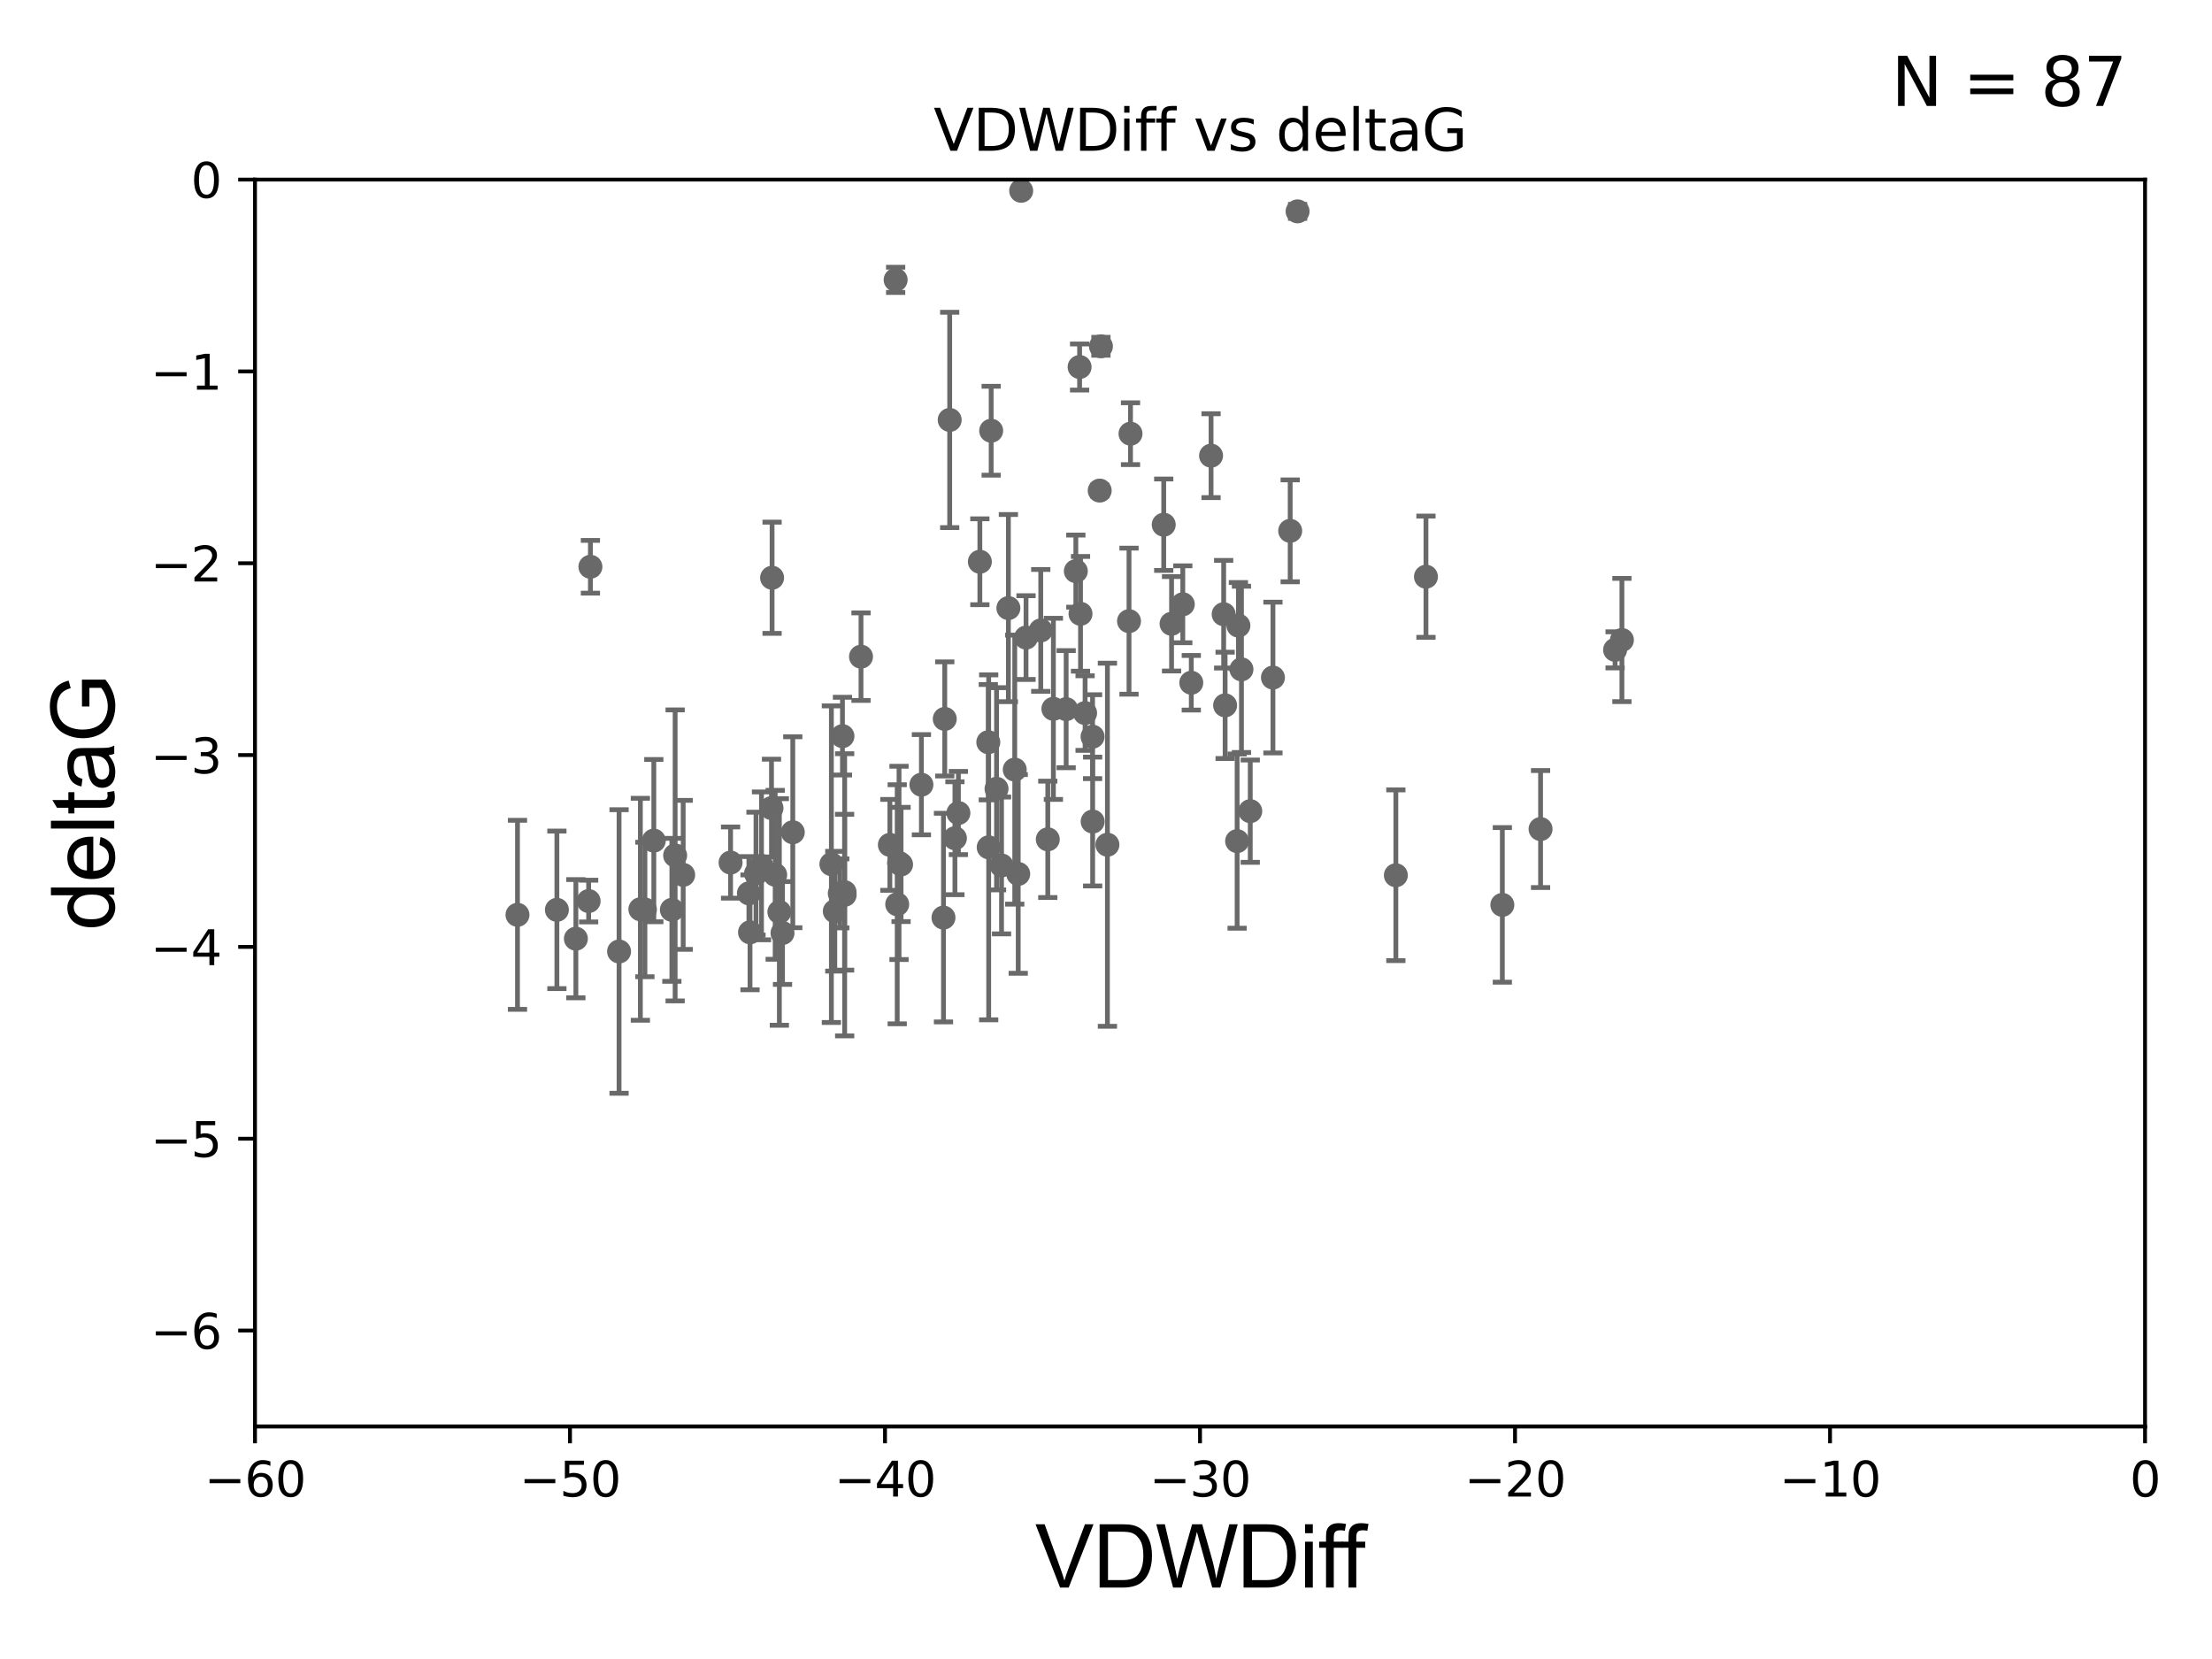 <?xml version="1.0" encoding="utf-8" standalone="no"?>
<!DOCTYPE svg PUBLIC "-//W3C//DTD SVG 1.1//EN"
  "http://www.w3.org/Graphics/SVG/1.1/DTD/svg11.dtd">
<svg xmlns:xlink="http://www.w3.org/1999/xlink" width="460.8pt" height="345.6pt" viewBox="0 0 460.8 345.6" xmlns="http://www.w3.org/2000/svg" version="1.1">
 <defs>
  <style type="text/css">*{stroke-linejoin: round; stroke-linecap: butt}</style>
 </defs>
 <g id="figure_1">
  <g id="patch_1">
   <path d="M 0 345.6 
L 460.8 345.6 
L 460.8 0 
L 0 0 
z
" style="fill: #ffffff"/>
  </g>
  <g id="axes_1">
   <g id="patch_2">
    <path d="M 53.12 297.16 
L 446.85 297.16 
L 446.85 37.411 
L 53.12 37.411 
z
" style="fill: #ffffff"/>
   </g>
   <g id="PathCollection_1">
    <defs>
     <path id="mda78936fb7" d="M 0 1.118 
C 0.297 1.118 0.581 1 0.791 0.791 
C 1 0.581 1.118 0.297 1.118 0 
C 1.118 -0.297 1 -0.581 0.791 -0.791 
C 0.581 -1 0.297 -1.118 0 -1.118 
C -0.297 -1.118 -0.581 -1 -0.791 -0.791 
C -1 -0.581 -1.118 -0.297 -1.118 0 
C -1.118 0.297 -1 0.581 -0.791 0.791 
C -0.581 1 -0.297 1.118 0 1.118 
z
" style="stroke: #696969"/>
    </defs>
    <g clip-path="url(#pf3686fa0c1)">
     <use xlink:href="#mda78936fb7" x="156.008" y="186.106" style="fill: #696969; stroke: #696969"/>
     <use xlink:href="#mda78936fb7" x="133.402" y="189.419" style="fill: #696969; stroke: #696969"/>
     <use xlink:href="#mda78936fb7" x="158.633" y="180.376" style="fill: #696969; stroke: #696969"/>
     <use xlink:href="#mda78936fb7" x="107.802" y="190.574" style="fill: #696969; stroke: #696969"/>
     <use xlink:href="#mda78936fb7" x="174.941" y="186.106" style="fill: #696969; stroke: #696969"/>
     <use xlink:href="#mda78936fb7" x="157.487" y="181.991" style="fill: #696969; stroke: #696969"/>
     <use xlink:href="#mda78936fb7" x="156.242" y="194.222" style="fill: #696969; stroke: #696969"/>
     <use xlink:href="#mda78936fb7" x="134.348" y="189.468" style="fill: #696969; stroke: #696969"/>
     <use xlink:href="#mda78936fb7" x="119.966" y="195.547" style="fill: #696969; stroke: #696969"/>
     <use xlink:href="#mda78936fb7" x="165.151" y="173.374" style="fill: #696969; stroke: #696969"/>
     <use xlink:href="#mda78936fb7" x="185.375" y="175.999" style="fill: #696969; stroke: #696969"/>
     <use xlink:href="#mda78936fb7" x="140.644" y="178.199" style="fill: #696969; stroke: #696969"/>
     <use xlink:href="#mda78936fb7" x="116.011" y="189.537" style="fill: #696969; stroke: #696969"/>
     <use xlink:href="#mda78936fb7" x="175.945" y="185.863" style="fill: #696969; stroke: #696969"/>
     <use xlink:href="#mda78936fb7" x="136.202" y="175.116" style="fill: #696969; stroke: #696969"/>
     <use xlink:href="#mda78936fb7" x="139.962" y="189.535" style="fill: #696969; stroke: #696969"/>
     <use xlink:href="#mda78936fb7" x="186.906" y="188.373" style="fill: #696969; stroke: #696969"/>
     <use xlink:href="#mda78936fb7" x="161.486" y="182.237" style="fill: #696969; stroke: #696969"/>
     <use xlink:href="#mda78936fb7" x="160.717" y="168.335" style="fill: #696969; stroke: #696969"/>
     <use xlink:href="#mda78936fb7" x="175.96" y="186.405" style="fill: #696969; stroke: #696969"/>
     <use xlink:href="#mda78936fb7" x="173.193" y="180.024" style="fill: #696969; stroke: #696969"/>
     <use xlink:href="#mda78936fb7" x="128.962" y="198.212" style="fill: #696969; stroke: #696969"/>
     <use xlink:href="#mda78936fb7" x="175.5" y="153.352" style="fill: #696969; stroke: #696969"/>
     <use xlink:href="#mda78936fb7" x="173.905" y="189.822" style="fill: #696969; stroke: #696969"/>
     <use xlink:href="#mda78936fb7" x="122.993" y="118.068" style="fill: #696969; stroke: #696969"/>
     <use xlink:href="#mda78936fb7" x="197.838" y="87.479" style="fill: #696969; stroke: #696969"/>
     <use xlink:href="#mda78936fb7" x="162.356" y="189.984" style="fill: #696969; stroke: #696969"/>
     <use xlink:href="#mda78936fb7" x="210.065" y="126.678" style="fill: #696969; stroke: #696969"/>
     <use xlink:href="#mda78936fb7" x="122.625" y="187.708" style="fill: #696969; stroke: #696969"/>
     <use xlink:href="#mda78936fb7" x="142.32" y="182.252" style="fill: #696969; stroke: #696969"/>
     <use xlink:href="#mda78936fb7" x="163.012" y="194.359" style="fill: #696969; stroke: #696969"/>
     <use xlink:href="#mda78936fb7" x="160.839" y="120.356" style="fill: #696969; stroke: #696969"/>
     <use xlink:href="#mda78936fb7" x="218.273" y="174.85" style="fill: #696969; stroke: #696969"/>
     <use xlink:href="#mda78936fb7" x="205.881" y="154.616" style="fill: #696969; stroke: #696969"/>
     <use xlink:href="#mda78936fb7" x="227.601" y="153.463" style="fill: #696969; stroke: #696969"/>
     <use xlink:href="#mda78936fb7" x="186.579" y="58.296" style="fill: #696969; stroke: #696969"/>
     <use xlink:href="#mda78936fb7" x="179.363" y="136.796" style="fill: #696969; stroke: #696969"/>
     <use xlink:href="#mda78936fb7" x="196.545" y="191.154" style="fill: #696969; stroke: #696969"/>
     <use xlink:href="#mda78936fb7" x="187.284" y="179.758" style="fill: #696969; stroke: #696969"/>
     <use xlink:href="#mda78936fb7" x="227.619" y="171.14" style="fill: #696969; stroke: #696969"/>
     <use xlink:href="#mda78936fb7" x="206.479" y="89.728" style="fill: #696969; stroke: #696969"/>
     <use xlink:href="#mda78936fb7" x="152.192" y="179.689" style="fill: #696969; stroke: #696969"/>
     <use xlink:href="#mda78936fb7" x="208.64" y="180.29" style="fill: #696969; stroke: #696969"/>
     <use xlink:href="#mda78936fb7" x="187.708" y="180.083" style="fill: #696969; stroke: #696969"/>
     <use xlink:href="#mda78936fb7" x="199.652" y="169.367" style="fill: #696969; stroke: #696969"/>
     <use xlink:href="#mda78936fb7" x="213.74" y="132.82" style="fill: #696969; stroke: #696969"/>
     <use xlink:href="#mda78936fb7" x="211.39" y="160.327" style="fill: #696969; stroke: #696969"/>
     <use xlink:href="#mda78936fb7" x="212.73" y="39.743" style="fill: #696969; stroke: #696969"/>
     <use xlink:href="#mda78936fb7" x="265.177" y="141.149" style="fill: #696969; stroke: #696969"/>
     <use xlink:href="#mda78936fb7" x="204.123" y="117.024" style="fill: #696969; stroke: #696969"/>
     <use xlink:href="#mda78936fb7" x="205.962" y="176.517" style="fill: #696969; stroke: #696969"/>
     <use xlink:href="#mda78936fb7" x="216.808" y="131.331" style="fill: #696969; stroke: #696969"/>
     <use xlink:href="#mda78936fb7" x="224.117" y="118.977" style="fill: #696969; stroke: #696969"/>
     <use xlink:href="#mda78936fb7" x="222.099" y="147.729" style="fill: #696969; stroke: #696969"/>
     <use xlink:href="#mda78936fb7" x="235.506" y="90.347" style="fill: #696969; stroke: #696969"/>
     <use xlink:href="#mda78936fb7" x="244.057" y="129.947" style="fill: #696969; stroke: #696969"/>
     <use xlink:href="#mda78936fb7" x="230.695" y="175.971" style="fill: #696969; stroke: #696969"/>
     <use xlink:href="#mda78936fb7" x="248.167" y="142.229" style="fill: #696969; stroke: #696969"/>
     <use xlink:href="#mda78936fb7" x="219.44" y="147.662" style="fill: #696969; stroke: #696969"/>
     <use xlink:href="#mda78936fb7" x="252.286" y="94.924" style="fill: #696969; stroke: #696969"/>
     <use xlink:href="#mda78936fb7" x="229.088" y="102.197" style="fill: #696969; stroke: #696969"/>
     <use xlink:href="#mda78936fb7" x="196.81" y="149.765" style="fill: #696969; stroke: #696969"/>
     <use xlink:href="#mda78936fb7" x="198.929" y="174.618" style="fill: #696969; stroke: #696969"/>
     <use xlink:href="#mda78936fb7" x="207.597" y="164.319" style="fill: #696969; stroke: #696969"/>
     <use xlink:href="#mda78936fb7" x="225.091" y="127.869" style="fill: #696969; stroke: #696969"/>
     <use xlink:href="#mda78936fb7" x="191.947" y="163.468" style="fill: #696969; stroke: #696969"/>
     <use xlink:href="#mda78936fb7" x="254.911" y="127.954" style="fill: #696969; stroke: #696969"/>
     <use xlink:href="#mda78936fb7" x="212.112" y="182.053" style="fill: #696969; stroke: #696969"/>
     <use xlink:href="#mda78936fb7" x="258.619" y="139.439" style="fill: #696969; stroke: #696969"/>
     <use xlink:href="#mda78936fb7" x="242.426" y="109.305" style="fill: #696969; stroke: #696969"/>
     <use xlink:href="#mda78936fb7" x="226.046" y="148.545" style="fill: #696969; stroke: #696969"/>
     <use xlink:href="#mda78936fb7" x="268.771" y="110.584" style="fill: #696969; stroke: #696969"/>
     <use xlink:href="#mda78936fb7" x="257.984" y="130.324" style="fill: #696969; stroke: #696969"/>
     <use xlink:href="#mda78936fb7" x="255.214" y="146.939" style="fill: #696969; stroke: #696969"/>
     <use xlink:href="#mda78936fb7" x="257.715" y="175.22" style="fill: #696969; stroke: #696969"/>
     <use xlink:href="#mda78936fb7" x="312.965" y="188.505" style="fill: #696969; stroke: #696969"/>
     <use xlink:href="#mda78936fb7" x="290.784" y="182.334" style="fill: #696969; stroke: #696969"/>
     <use xlink:href="#mda78936fb7" x="235.195" y="129.398" style="fill: #696969; stroke: #696969"/>
     <use xlink:href="#mda78936fb7" x="260.452" y="168.98" style="fill: #696969; stroke: #696969"/>
     <use xlink:href="#mda78936fb7" x="246.397" y="125.884" style="fill: #696969; stroke: #696969"/>
     <use xlink:href="#mda78936fb7" x="224.9" y="76.455" style="fill: #696969; stroke: #696969"/>
     <use xlink:href="#mda78936fb7" x="270.311" y="44.03" style="fill: #696969; stroke: #696969"/>
     <use xlink:href="#mda78936fb7" x="229.346" y="72.141" style="fill: #696969; stroke: #696969"/>
     <use xlink:href="#mda78936fb7" x="337.875" y="133.323" style="fill: #696969; stroke: #696969"/>
     <use xlink:href="#mda78936fb7" x="297.053" y="120.139" style="fill: #696969; stroke: #696969"/>
     <use xlink:href="#mda78936fb7" x="336.452" y="135.376" style="fill: #696969; stroke: #696969"/>
     <use xlink:href="#mda78936fb7" x="320.929" y="172.707" style="fill: #696969; stroke: #696969"/>
    </g>
   </g>
   <g id="matplotlib.axis_1">
    <g id="xtick_1">
     <g id="line2d_1">
      <defs>
       <path id="m8242f95ceb" d="M 0 0 
L 0 3.5 
" style="stroke: #000000; stroke-width: 0.8"/>
      </defs>
      <g>
       <use xlink:href="#m8242f95ceb" x="53.12" y="297.16" style="stroke: #000000; stroke-width: 0.8"/>
      </g>
     </g>
     <g id="text_1">
      <!-- −60 -->
      <g transform="translate(42.568 311.758)scale(0.1 -0.1)">
       <defs>
        <path id="DejaVuSans-2212" d="M 678 2272 
L 4684 2272 
L 4684 1741 
L 678 1741 
L 678 2272 
z
" transform="scale(0.016)"/>
        <path id="DejaVuSans-36" d="M 2113 2584 
Q 1688 2584 1439 2293 
Q 1191 2003 1191 1497 
Q 1191 994 1439 701 
Q 1688 409 2113 409 
Q 2538 409 2786 701 
Q 3034 994 3034 1497 
Q 3034 2003 2786 2293 
Q 2538 2584 2113 2584 
z
M 3366 4563 
L 3366 3988 
Q 3128 4100 2886 4159 
Q 2644 4219 2406 4219 
Q 1781 4219 1451 3797 
Q 1122 3375 1075 2522 
Q 1259 2794 1537 2939 
Q 1816 3084 2150 3084 
Q 2853 3084 3261 2657 
Q 3669 2231 3669 1497 
Q 3669 778 3244 343 
Q 2819 -91 2113 -91 
Q 1303 -91 875 529 
Q 447 1150 447 2328 
Q 447 3434 972 4092 
Q 1497 4750 2381 4750 
Q 2619 4750 2861 4703 
Q 3103 4656 3366 4563 
z
" transform="scale(0.016)"/>
        <path id="DejaVuSans-30" d="M 2034 4250 
Q 1547 4250 1301 3770 
Q 1056 3291 1056 2328 
Q 1056 1369 1301 889 
Q 1547 409 2034 409 
Q 2525 409 2770 889 
Q 3016 1369 3016 2328 
Q 3016 3291 2770 3770 
Q 2525 4250 2034 4250 
z
M 2034 4750 
Q 2819 4750 3233 4129 
Q 3647 3509 3647 2328 
Q 3647 1150 3233 529 
Q 2819 -91 2034 -91 
Q 1250 -91 836 529 
Q 422 1150 422 2328 
Q 422 3509 836 4129 
Q 1250 4750 2034 4750 
z
" transform="scale(0.016)"/>
       </defs>
       <use xlink:href="#DejaVuSans-2212"/>
       <use xlink:href="#DejaVuSans-36" x="83.789"/>
       <use xlink:href="#DejaVuSans-30" x="147.412"/>
      </g>
     </g>
    </g>
    <g id="xtick_2">
     <g id="line2d_2">
      <g>
       <use xlink:href="#m8242f95ceb" x="118.742" y="297.16" style="stroke: #000000; stroke-width: 0.8"/>
      </g>
     </g>
     <g id="text_2">
      <!-- −50 -->
      <g transform="translate(108.189 311.758)scale(0.1 -0.1)">
       <defs>
        <path id="DejaVuSans-35" d="M 691 4666 
L 3169 4666 
L 3169 4134 
L 1269 4134 
L 1269 2991 
Q 1406 3038 1543 3061 
Q 1681 3084 1819 3084 
Q 2600 3084 3056 2656 
Q 3513 2228 3513 1497 
Q 3513 744 3044 326 
Q 2575 -91 1722 -91 
Q 1428 -91 1123 -41 
Q 819 9 494 109 
L 494 744 
Q 775 591 1075 516 
Q 1375 441 1709 441 
Q 2250 441 2565 725 
Q 2881 1009 2881 1497 
Q 2881 1984 2565 2268 
Q 2250 2553 1709 2553 
Q 1456 2553 1204 2497 
Q 953 2441 691 2322 
L 691 4666 
z
" transform="scale(0.016)"/>
       </defs>
       <use xlink:href="#DejaVuSans-2212"/>
       <use xlink:href="#DejaVuSans-35" x="83.789"/>
       <use xlink:href="#DejaVuSans-30" x="147.412"/>
      </g>
     </g>
    </g>
    <g id="xtick_3">
     <g id="line2d_3">
      <g>
       <use xlink:href="#m8242f95ceb" x="184.363" y="297.16" style="stroke: #000000; stroke-width: 0.8"/>
      </g>
     </g>
     <g id="text_3">
      <!-- −40 -->
      <g transform="translate(173.811 311.758)scale(0.1 -0.1)">
       <defs>
        <path id="DejaVuSans-34" d="M 2419 4116 
L 825 1625 
L 2419 1625 
L 2419 4116 
z
M 2253 4666 
L 3047 4666 
L 3047 1625 
L 3713 1625 
L 3713 1100 
L 3047 1100 
L 3047 0 
L 2419 0 
L 2419 1100 
L 313 1100 
L 313 1709 
L 2253 4666 
z
" transform="scale(0.016)"/>
       </defs>
       <use xlink:href="#DejaVuSans-2212"/>
       <use xlink:href="#DejaVuSans-34" x="83.789"/>
       <use xlink:href="#DejaVuSans-30" x="147.412"/>
      </g>
     </g>
    </g>
    <g id="xtick_4">
     <g id="line2d_4">
      <g>
       <use xlink:href="#m8242f95ceb" x="249.985" y="297.16" style="stroke: #000000; stroke-width: 0.8"/>
      </g>
     </g>
     <g id="text_4">
      <!-- −30 -->
      <g transform="translate(239.433 311.758)scale(0.1 -0.1)">
       <defs>
        <path id="DejaVuSans-33" d="M 2597 2516 
Q 3050 2419 3304 2112 
Q 3559 1806 3559 1356 
Q 3559 666 3084 287 
Q 2609 -91 1734 -91 
Q 1441 -91 1130 -33 
Q 819 25 488 141 
L 488 750 
Q 750 597 1062 519 
Q 1375 441 1716 441 
Q 2309 441 2620 675 
Q 2931 909 2931 1356 
Q 2931 1769 2642 2001 
Q 2353 2234 1838 2234 
L 1294 2234 
L 1294 2753 
L 1863 2753 
Q 2328 2753 2575 2939 
Q 2822 3125 2822 3475 
Q 2822 3834 2567 4026 
Q 2313 4219 1838 4219 
Q 1578 4219 1281 4162 
Q 984 4106 628 3988 
L 628 4550 
Q 988 4650 1302 4700 
Q 1616 4750 1894 4750 
Q 2613 4750 3031 4423 
Q 3450 4097 3450 3541 
Q 3450 3153 3228 2886 
Q 3006 2619 2597 2516 
z
" transform="scale(0.016)"/>
       </defs>
       <use xlink:href="#DejaVuSans-2212"/>
       <use xlink:href="#DejaVuSans-33" x="83.789"/>
       <use xlink:href="#DejaVuSans-30" x="147.412"/>
      </g>
     </g>
    </g>
    <g id="xtick_5">
     <g id="line2d_5">
      <g>
       <use xlink:href="#m8242f95ceb" x="315.607" y="297.16" style="stroke: #000000; stroke-width: 0.8"/>
      </g>
     </g>
     <g id="text_5">
      <!-- −20 -->
      <g transform="translate(305.054 311.758)scale(0.1 -0.1)">
       <defs>
        <path id="DejaVuSans-32" d="M 1228 531 
L 3431 531 
L 3431 0 
L 469 0 
L 469 531 
Q 828 903 1448 1529 
Q 2069 2156 2228 2338 
Q 2531 2678 2651 2914 
Q 2772 3150 2772 3378 
Q 2772 3750 2511 3984 
Q 2250 4219 1831 4219 
Q 1534 4219 1204 4116 
Q 875 4013 500 3803 
L 500 4441 
Q 881 4594 1212 4672 
Q 1544 4750 1819 4750 
Q 2544 4750 2975 4387 
Q 3406 4025 3406 3419 
Q 3406 3131 3298 2873 
Q 3191 2616 2906 2266 
Q 2828 2175 2409 1742 
Q 1991 1309 1228 531 
z
" transform="scale(0.016)"/>
       </defs>
       <use xlink:href="#DejaVuSans-2212"/>
       <use xlink:href="#DejaVuSans-32" x="83.789"/>
       <use xlink:href="#DejaVuSans-30" x="147.412"/>
      </g>
     </g>
    </g>
    <g id="xtick_6">
     <g id="line2d_6">
      <g>
       <use xlink:href="#m8242f95ceb" x="381.228" y="297.16" style="stroke: #000000; stroke-width: 0.8"/>
      </g>
     </g>
     <g id="text_6">
      <!-- −10 -->
      <g transform="translate(370.676 311.758)scale(0.1 -0.1)">
       <defs>
        <path id="DejaVuSans-31" d="M 794 531 
L 1825 531 
L 1825 4091 
L 703 3866 
L 703 4441 
L 1819 4666 
L 2450 4666 
L 2450 531 
L 3481 531 
L 3481 0 
L 794 0 
L 794 531 
z
" transform="scale(0.016)"/>
       </defs>
       <use xlink:href="#DejaVuSans-2212"/>
       <use xlink:href="#DejaVuSans-31" x="83.789"/>
       <use xlink:href="#DejaVuSans-30" x="147.412"/>
      </g>
     </g>
    </g>
    <g id="xtick_7">
     <g id="line2d_7">
      <g>
       <use xlink:href="#m8242f95ceb" x="446.85" y="297.16" style="stroke: #000000; stroke-width: 0.8"/>
      </g>
     </g>
     <g id="text_7">
      <!-- 0 -->
      <g transform="translate(443.669 311.758)scale(0.1 -0.1)">
       <use xlink:href="#DejaVuSans-30"/>
      </g>
     </g>
    </g>
    <g id="text_8">
     <!-- VDWDiff -->
     <g transform="translate(215.644 330.722)scale(0.18 -0.18)">
      <defs>
       <path id="ArialMT-56" d="M 1803 0 
L 28 4581 
L 684 4581 
L 1875 1253 
Q 2019 853 2116 503 
Q 2222 878 2363 1253 
L 3600 4581 
L 4219 4581 
L 2425 0 
L 1803 0 
z
" transform="scale(0.016)"/>
       <path id="ArialMT-44" d="M 494 0 
L 494 4581 
L 2072 4581 
Q 2606 4581 2888 4516 
Q 3281 4425 3559 4188 
Q 3922 3881 4101 3404 
Q 4281 2928 4281 2316 
Q 4281 1794 4159 1391 
Q 4038 988 3847 723 
Q 3656 459 3429 307 
Q 3203 156 2883 78 
Q 2563 0 2147 0 
L 494 0 
z
M 1100 541 
L 2078 541 
Q 2531 541 2789 625 
Q 3047 709 3200 863 
Q 3416 1078 3536 1442 
Q 3656 1806 3656 2325 
Q 3656 3044 3420 3430 
Q 3184 3816 2847 3947 
Q 2603 4041 2063 4041 
L 1100 4041 
L 1100 541 
z
" transform="scale(0.016)"/>
       <path id="ArialMT-57" d="M 1294 0 
L 78 4581 
L 700 4581 
L 1397 1578 
Q 1509 1106 1591 641 
Q 1766 1375 1797 1488 
L 2669 4581 
L 3400 4581 
L 4056 2263 
Q 4303 1400 4413 641 
Q 4500 1075 4641 1638 
L 5359 4581 
L 5969 4581 
L 4713 0 
L 4128 0 
L 3163 3491 
Q 3041 3928 3019 4028 
Q 2947 3713 2884 3491 
L 1913 0 
L 1294 0 
z
" transform="scale(0.016)"/>
       <path id="ArialMT-69" d="M 425 3934 
L 425 4581 
L 988 4581 
L 988 3934 
L 425 3934 
z
M 425 0 
L 425 3319 
L 988 3319 
L 988 0 
L 425 0 
z
" transform="scale(0.016)"/>
       <path id="ArialMT-66" d="M 556 0 
L 556 2881 
L 59 2881 
L 59 3319 
L 556 3319 
L 556 3672 
Q 556 4006 616 4169 
Q 697 4388 901 4523 
Q 1106 4659 1475 4659 
Q 1713 4659 2000 4603 
L 1916 4113 
Q 1741 4144 1584 4144 
Q 1328 4144 1222 4034 
Q 1116 3925 1116 3625 
L 1116 3319 
L 1763 3319 
L 1763 2881 
L 1116 2881 
L 1116 0 
L 556 0 
z
" transform="scale(0.016)"/>
      </defs>
      <use xlink:href="#ArialMT-56"/>
      <use xlink:href="#ArialMT-44" x="66.699"/>
      <use xlink:href="#ArialMT-57" x="138.916"/>
      <use xlink:href="#ArialMT-44" x="233.301"/>
      <use xlink:href="#ArialMT-69" x="305.518"/>
      <use xlink:href="#ArialMT-66" x="327.734"/>
      <use xlink:href="#ArialMT-66" x="353.768"/>
     </g>
    </g>
   </g>
   <g id="matplotlib.axis_2">
    <g id="ytick_1">
     <g id="line2d_8">
      <defs>
       <path id="mc3e2156d31" d="M 0 0 
L -3.5 0 
" style="stroke: #000000; stroke-width: 0.8"/>
      </defs>
      <g>
       <use xlink:href="#mc3e2156d31" x="53.12" y="277.179" style="stroke: #000000; stroke-width: 0.8"/>
      </g>
     </g>
     <g id="text_9">
      <!-- −6 -->
      <g transform="translate(31.378 280.979)scale(0.1 -0.1)">
       <use xlink:href="#DejaVuSans-2212"/>
       <use xlink:href="#DejaVuSans-36" x="83.789"/>
      </g>
     </g>
    </g>
    <g id="ytick_2">
     <g id="line2d_9">
      <g>
       <use xlink:href="#mc3e2156d31" x="53.12" y="237.218" style="stroke: #000000; stroke-width: 0.8"/>
      </g>
     </g>
     <g id="text_10">
      <!-- −5 -->
      <g transform="translate(31.378 241.017)scale(0.1 -0.1)">
       <use xlink:href="#DejaVuSans-2212"/>
       <use xlink:href="#DejaVuSans-35" x="83.789"/>
      </g>
     </g>
    </g>
    <g id="ytick_3">
     <g id="line2d_10">
      <g>
       <use xlink:href="#mc3e2156d31" x="53.12" y="197.257" style="stroke: #000000; stroke-width: 0.8"/>
      </g>
     </g>
     <g id="text_11">
      <!-- −4 -->
      <g transform="translate(31.378 201.056)scale(0.1 -0.1)">
       <use xlink:href="#DejaVuSans-2212"/>
       <use xlink:href="#DejaVuSans-34" x="83.789"/>
      </g>
     </g>
    </g>
    <g id="ytick_4">
     <g id="line2d_11">
      <g>
       <use xlink:href="#mc3e2156d31" x="53.12" y="157.295" style="stroke: #000000; stroke-width: 0.8"/>
      </g>
     </g>
     <g id="text_12">
      <!-- −3 -->
      <g transform="translate(31.378 161.094)scale(0.1 -0.1)">
       <use xlink:href="#DejaVuSans-2212"/>
       <use xlink:href="#DejaVuSans-33" x="83.789"/>
      </g>
     </g>
    </g>
    <g id="ytick_5">
     <g id="line2d_12">
      <g>
       <use xlink:href="#mc3e2156d31" x="53.12" y="117.334" style="stroke: #000000; stroke-width: 0.8"/>
      </g>
     </g>
     <g id="text_13">
      <!-- −2 -->
      <g transform="translate(31.378 121.133)scale(0.1 -0.1)">
       <use xlink:href="#DejaVuSans-2212"/>
       <use xlink:href="#DejaVuSans-32" x="83.789"/>
      </g>
     </g>
    </g>
    <g id="ytick_6">
     <g id="line2d_13">
      <g>
       <use xlink:href="#mc3e2156d31" x="53.12" y="77.373" style="stroke: #000000; stroke-width: 0.8"/>
      </g>
     </g>
     <g id="text_14">
      <!-- −1 -->
      <g transform="translate(31.378 81.172)scale(0.1 -0.1)">
       <use xlink:href="#DejaVuSans-2212"/>
       <use xlink:href="#DejaVuSans-31" x="83.789"/>
      </g>
     </g>
    </g>
    <g id="ytick_7">
     <g id="line2d_14">
      <g>
       <use xlink:href="#mc3e2156d31" x="53.12" y="37.411" style="stroke: #000000; stroke-width: 0.8"/>
      </g>
     </g>
     <g id="text_15">
      <!-- 0 -->
      <g transform="translate(39.758 41.21)scale(0.1 -0.1)">
       <use xlink:href="#DejaVuSans-30"/>
      </g>
     </g>
    </g>
    <g id="text_16">
     <!-- deltaG -->
     <g transform="translate(23.8 193.8)rotate(-90)scale(0.18 -0.18)">
      <defs>
       <path id="ArialMT-64" d="M 2575 0 
L 2575 419 
Q 2259 -75 1647 -75 
Q 1250 -75 917 144 
Q 584 363 401 755 
Q 219 1147 219 1656 
Q 219 2153 384 2558 
Q 550 2963 881 3178 
Q 1213 3394 1622 3394 
Q 1922 3394 2156 3267 
Q 2391 3141 2538 2938 
L 2538 4581 
L 3097 4581 
L 3097 0 
L 2575 0 
z
M 797 1656 
Q 797 1019 1065 703 
Q 1334 388 1700 388 
Q 2069 388 2326 689 
Q 2584 991 2584 1609 
Q 2584 2291 2321 2609 
Q 2059 2928 1675 2928 
Q 1300 2928 1048 2622 
Q 797 2316 797 1656 
z
" transform="scale(0.016)"/>
       <path id="ArialMT-65" d="M 2694 1069 
L 3275 997 
Q 3138 488 2766 206 
Q 2394 -75 1816 -75 
Q 1088 -75 661 373 
Q 234 822 234 1631 
Q 234 2469 665 2931 
Q 1097 3394 1784 3394 
Q 2450 3394 2872 2941 
Q 3294 2488 3294 1666 
Q 3294 1616 3291 1516 
L 816 1516 
Q 847 969 1125 678 
Q 1403 388 1819 388 
Q 2128 388 2347 550 
Q 2566 713 2694 1069 
z
M 847 1978 
L 2700 1978 
Q 2663 2397 2488 2606 
Q 2219 2931 1791 2931 
Q 1403 2931 1139 2672 
Q 875 2413 847 1978 
z
" transform="scale(0.016)"/>
       <path id="ArialMT-6c" d="M 409 0 
L 409 4581 
L 972 4581 
L 972 0 
L 409 0 
z
" transform="scale(0.016)"/>
       <path id="ArialMT-74" d="M 1650 503 
L 1731 6 
Q 1494 -44 1306 -44 
Q 1000 -44 831 53 
Q 663 150 594 308 
Q 525 466 525 972 
L 525 2881 
L 113 2881 
L 113 3319 
L 525 3319 
L 525 4141 
L 1084 4478 
L 1084 3319 
L 1650 3319 
L 1650 2881 
L 1084 2881 
L 1084 941 
Q 1084 700 1114 631 
Q 1144 563 1211 522 
Q 1278 481 1403 481 
Q 1497 481 1650 503 
z
" transform="scale(0.016)"/>
       <path id="ArialMT-61" d="M 2588 409 
Q 2275 144 1986 34 
Q 1697 -75 1366 -75 
Q 819 -75 525 192 
Q 231 459 231 875 
Q 231 1119 342 1320 
Q 453 1522 633 1644 
Q 813 1766 1038 1828 
Q 1203 1872 1538 1913 
Q 2219 1994 2541 2106 
Q 2544 2222 2544 2253 
Q 2544 2597 2384 2738 
Q 2169 2928 1744 2928 
Q 1347 2928 1158 2789 
Q 969 2650 878 2297 
L 328 2372 
Q 403 2725 575 2942 
Q 747 3159 1072 3276 
Q 1397 3394 1825 3394 
Q 2250 3394 2515 3294 
Q 2781 3194 2906 3042 
Q 3031 2891 3081 2659 
Q 3109 2516 3109 2141 
L 3109 1391 
Q 3109 606 3145 398 
Q 3181 191 3288 0 
L 2700 0 
Q 2613 175 2588 409 
z
M 2541 1666 
Q 2234 1541 1622 1453 
Q 1275 1403 1131 1340 
Q 988 1278 909 1158 
Q 831 1038 831 891 
Q 831 666 1001 516 
Q 1172 366 1500 366 
Q 1825 366 2078 508 
Q 2331 650 2450 897 
Q 2541 1088 2541 1459 
L 2541 1666 
z
" transform="scale(0.016)"/>
       <path id="ArialMT-47" d="M 2638 1797 
L 2638 2334 
L 4578 2338 
L 4578 638 
Q 4131 281 3656 101 
Q 3181 -78 2681 -78 
Q 2006 -78 1454 211 
Q 903 500 622 1047 
Q 341 1594 341 2269 
Q 341 2938 620 3517 
Q 900 4097 1425 4378 
Q 1950 4659 2634 4659 
Q 3131 4659 3532 4498 
Q 3934 4338 4162 4050 
Q 4391 3763 4509 3300 
L 3963 3150 
Q 3859 3500 3706 3700 
Q 3553 3900 3268 4020 
Q 2984 4141 2638 4141 
Q 2222 4141 1919 4014 
Q 1616 3888 1430 3681 
Q 1244 3475 1141 3228 
Q 966 2803 966 2306 
Q 966 1694 1177 1281 
Q 1388 869 1791 669 
Q 2194 469 2647 469 
Q 3041 469 3416 620 
Q 3791 772 3984 944 
L 3984 1797 
L 2638 1797 
z
" transform="scale(0.016)"/>
      </defs>
      <use xlink:href="#ArialMT-64"/>
      <use xlink:href="#ArialMT-65" x="55.615"/>
      <use xlink:href="#ArialMT-6c" x="111.23"/>
      <use xlink:href="#ArialMT-74" x="133.447"/>
      <use xlink:href="#ArialMT-61" x="161.23"/>
      <use xlink:href="#ArialMT-47" x="216.846"/>
     </g>
    </g>
   </g>
   <g id="LineCollection_1">
    <path d="M 156.008 193.772 
L 156.008 178.44 
" clip-path="url(#pf3686fa0c1)" style="fill: none; stroke: #696969"/>
    <path d="M 133.402 212.542 
L 133.402 166.296 
" clip-path="url(#pf3686fa0c1)" style="fill: none; stroke: #696969"/>
    <path d="M 158.633 195.776 
L 158.633 164.976 
" clip-path="url(#pf3686fa0c1)" style="fill: none; stroke: #696969"/>
    <path d="M 107.802 210.264 
L 107.802 170.885 
" clip-path="url(#pf3686fa0c1)" style="fill: none; stroke: #696969"/>
    <path d="M 174.941 193.294 
L 174.941 178.917 
" clip-path="url(#pf3686fa0c1)" style="fill: none; stroke: #696969"/>
    <path d="M 157.487 194.789 
L 157.487 169.193 
" clip-path="url(#pf3686fa0c1)" style="fill: none; stroke: #696969"/>
    <path d="M 156.242 206.185 
L 156.242 182.259 
" clip-path="url(#pf3686fa0c1)" style="fill: none; stroke: #696969"/>
    <path d="M 134.348 203.474 
L 134.348 175.462 
" clip-path="url(#pf3686fa0c1)" style="fill: none; stroke: #696969"/>
    <path d="M 119.966 207.865 
L 119.966 183.229 
" clip-path="url(#pf3686fa0c1)" style="fill: none; stroke: #696969"/>
    <path d="M 165.151 193.262 
L 165.151 153.485 
" clip-path="url(#pf3686fa0c1)" style="fill: none; stroke: #696969"/>
    <path d="M 185.375 185.465 
L 185.375 166.533 
" clip-path="url(#pf3686fa0c1)" style="fill: none; stroke: #696969"/>
    <path d="M 140.644 208.509 
L 140.644 147.888 
" clip-path="url(#pf3686fa0c1)" style="fill: none; stroke: #696969"/>
    <path d="M 116.011 205.949 
L 116.011 173.124 
" clip-path="url(#pf3686fa0c1)" style="fill: none; stroke: #696969"/>
    <path d="M 175.945 202.091 
L 175.945 169.634 
" clip-path="url(#pf3686fa0c1)" style="fill: none; stroke: #696969"/>
    <path d="M 136.202 192.015 
L 136.202 158.217 
" clip-path="url(#pf3686fa0c1)" style="fill: none; stroke: #696969"/>
    <path d="M 139.962 204.427 
L 139.962 174.643 
" clip-path="url(#pf3686fa0c1)" style="fill: none; stroke: #696969"/>
    <path d="M 186.906 213.274 
L 186.906 163.471 
" clip-path="url(#pf3686fa0c1)" style="fill: none; stroke: #696969"/>
    <path d="M 161.486 199.83 
L 161.486 164.644 
" clip-path="url(#pf3686fa0c1)" style="fill: none; stroke: #696969"/>
    <path d="M 160.717 178.518 
L 160.717 158.152 
" clip-path="url(#pf3686fa0c1)" style="fill: none; stroke: #696969"/>
    <path d="M 175.96 215.799 
L 175.96 157.011 
" clip-path="url(#pf3686fa0c1)" style="fill: none; stroke: #696969"/>
    <path d="M 173.193 212.998 
L 173.193 147.05 
" clip-path="url(#pf3686fa0c1)" style="fill: none; stroke: #696969"/>
    <path d="M 128.962 227.747 
L 128.962 168.678 
" clip-path="url(#pf3686fa0c1)" style="fill: none; stroke: #696969"/>
    <path d="M 175.5 161.447 
L 175.5 145.257 
" clip-path="url(#pf3686fa0c1)" style="fill: none; stroke: #696969"/>
    <path d="M 173.905 202.298 
L 173.905 177.345 
" clip-path="url(#pf3686fa0c1)" style="fill: none; stroke: #696969"/>
    <path d="M 122.993 123.559 
L 122.993 112.578 
" clip-path="url(#pf3686fa0c1)" style="fill: none; stroke: #696969"/>
    <path d="M 197.838 109.908 
L 197.838 65.051 
" clip-path="url(#pf3686fa0c1)" style="fill: none; stroke: #696969"/>
    <path d="M 162.356 213.579 
L 162.356 166.389 
" clip-path="url(#pf3686fa0c1)" style="fill: none; stroke: #696969"/>
    <path d="M 210.065 146.171 
L 210.065 107.186 
" clip-path="url(#pf3686fa0c1)" style="fill: none; stroke: #696969"/>
    <path d="M 122.625 192.054 
L 122.625 183.361 
" clip-path="url(#pf3686fa0c1)" style="fill: none; stroke: #696969"/>
    <path d="M 142.32 197.771 
L 142.32 166.733 
" clip-path="url(#pf3686fa0c1)" style="fill: none; stroke: #696969"/>
    <path d="M 163.012 205.069 
L 163.012 183.649 
" clip-path="url(#pf3686fa0c1)" style="fill: none; stroke: #696969"/>
    <path d="M 160.839 131.941 
L 160.839 108.772 
" clip-path="url(#pf3686fa0c1)" style="fill: none; stroke: #696969"/>
    <path d="M 218.273 186.971 
L 218.273 162.729 
" clip-path="url(#pf3686fa0c1)" style="fill: none; stroke: #696969"/>
    <path d="M 205.881 166.633 
L 205.881 142.598 
" clip-path="url(#pf3686fa0c1)" style="fill: none; stroke: #696969"/>
    <path d="M 227.601 162.203 
L 227.601 144.722 
" clip-path="url(#pf3686fa0c1)" style="fill: none; stroke: #696969"/>
    <path d="M 186.579 60.924 
L 186.579 55.667 
" clip-path="url(#pf3686fa0c1)" style="fill: none; stroke: #696969"/>
    <path d="M 179.363 145.911 
L 179.363 127.681 
" clip-path="url(#pf3686fa0c1)" style="fill: none; stroke: #696969"/>
    <path d="M 196.545 212.883 
L 196.545 169.424 
" clip-path="url(#pf3686fa0c1)" style="fill: none; stroke: #696969"/>
    <path d="M 187.284 199.889 
L 187.284 159.627 
" clip-path="url(#pf3686fa0c1)" style="fill: none; stroke: #696969"/>
    <path d="M 227.619 184.556 
L 227.619 157.723 
" clip-path="url(#pf3686fa0c1)" style="fill: none; stroke: #696969"/>
    <path d="M 206.479 98.987 
L 206.479 80.469 
" clip-path="url(#pf3686fa0c1)" style="fill: none; stroke: #696969"/>
    <path d="M 152.192 187.106 
L 152.192 172.272 
" clip-path="url(#pf3686fa0c1)" style="fill: none; stroke: #696969"/>
    <path d="M 208.64 194.544 
L 208.64 166.036 
" clip-path="url(#pf3686fa0c1)" style="fill: none; stroke: #696969"/>
    <path d="M 187.708 191.98 
L 187.708 168.185 
" clip-path="url(#pf3686fa0c1)" style="fill: none; stroke: #696969"/>
    <path d="M 199.652 178.034 
L 199.652 160.701 
" clip-path="url(#pf3686fa0c1)" style="fill: none; stroke: #696969"/>
    <path d="M 213.74 141.544 
L 213.74 124.096 
" clip-path="url(#pf3686fa0c1)" style="fill: none; stroke: #696969"/>
    <path d="M 211.39 188.351 
L 211.39 132.303 
" clip-path="url(#pf3686fa0c1)" style="fill: none; stroke: #696969"/>
    <path d="M 212.73 40.339 
L 212.73 39.147 
" clip-path="url(#pf3686fa0c1)" style="fill: none; stroke: #696969"/>
    <path d="M 265.177 156.854 
L 265.177 125.445 
" clip-path="url(#pf3686fa0c1)" style="fill: none; stroke: #696969"/>
    <path d="M 204.123 125.969 
L 204.123 108.079 
" clip-path="url(#pf3686fa0c1)" style="fill: none; stroke: #696969"/>
    <path d="M 205.962 212.446 
L 205.962 140.589 
" clip-path="url(#pf3686fa0c1)" style="fill: none; stroke: #696969"/>
    <path d="M 216.808 144.025 
L 216.808 118.637 
" clip-path="url(#pf3686fa0c1)" style="fill: none; stroke: #696969"/>
    <path d="M 224.117 126.49 
L 224.117 111.463 
" clip-path="url(#pf3686fa0c1)" style="fill: none; stroke: #696969"/>
    <path d="M 222.099 159.93 
L 222.099 135.529 
" clip-path="url(#pf3686fa0c1)" style="fill: none; stroke: #696969"/>
    <path d="M 235.506 96.784 
L 235.506 83.909 
" clip-path="url(#pf3686fa0c1)" style="fill: none; stroke: #696969"/>
    <path d="M 244.057 139.786 
L 244.057 120.108 
" clip-path="url(#pf3686fa0c1)" style="fill: none; stroke: #696969"/>
    <path d="M 230.695 213.79 
L 230.695 138.152 
" clip-path="url(#pf3686fa0c1)" style="fill: none; stroke: #696969"/>
    <path d="M 248.167 147.914 
L 248.167 136.544 
" clip-path="url(#pf3686fa0c1)" style="fill: none; stroke: #696969"/>
    <path d="M 219.44 166.531 
L 219.44 128.793 
" clip-path="url(#pf3686fa0c1)" style="fill: none; stroke: #696969"/>
    <path d="M 252.286 103.66 
L 252.286 86.189 
" clip-path="url(#pf3686fa0c1)" style="fill: none; stroke: #696969"/>
    <path d="M 229.088 103.324 
L 229.088 101.07 
" clip-path="url(#pf3686fa0c1)" style="fill: none; stroke: #696969"/>
    <path d="M 196.81 161.656 
L 196.81 137.874 
" clip-path="url(#pf3686fa0c1)" style="fill: none; stroke: #696969"/>
    <path d="M 198.929 186.38 
L 198.929 162.857 
" clip-path="url(#pf3686fa0c1)" style="fill: none; stroke: #696969"/>
    <path d="M 207.597 185.386 
L 207.597 143.252 
" clip-path="url(#pf3686fa0c1)" style="fill: none; stroke: #696969"/>
    <path d="M 225.091 139.82 
L 225.091 115.917 
" clip-path="url(#pf3686fa0c1)" style="fill: none; stroke: #696969"/>
    <path d="M 191.947 173.905 
L 191.947 153.031 
" clip-path="url(#pf3686fa0c1)" style="fill: none; stroke: #696969"/>
    <path d="M 254.911 139.163 
L 254.911 116.746 
" clip-path="url(#pf3686fa0c1)" style="fill: none; stroke: #696969"/>
    <path d="M 212.112 202.753 
L 212.112 161.353 
" clip-path="url(#pf3686fa0c1)" style="fill: none; stroke: #696969"/>
    <path d="M 258.619 156.758 
L 258.619 122.12 
" clip-path="url(#pf3686fa0c1)" style="fill: none; stroke: #696969"/>
    <path d="M 242.426 118.83 
L 242.426 99.781 
" clip-path="url(#pf3686fa0c1)" style="fill: none; stroke: #696969"/>
    <path d="M 226.046 156.315 
L 226.046 140.775 
" clip-path="url(#pf3686fa0c1)" style="fill: none; stroke: #696969"/>
    <path d="M 268.771 121.198 
L 268.771 99.969 
" clip-path="url(#pf3686fa0c1)" style="fill: none; stroke: #696969"/>
    <path d="M 257.984 139.295 
L 257.984 121.353 
" clip-path="url(#pf3686fa0c1)" style="fill: none; stroke: #696969"/>
    <path d="M 255.214 158.012 
L 255.214 135.866 
" clip-path="url(#pf3686fa0c1)" style="fill: none; stroke: #696969"/>
    <path d="M 257.715 193.363 
L 257.715 157.077 
" clip-path="url(#pf3686fa0c1)" style="fill: none; stroke: #696969"/>
    <path d="M 312.965 204.609 
L 312.965 172.4 
" clip-path="url(#pf3686fa0c1)" style="fill: none; stroke: #696969"/>
    <path d="M 290.784 200.12 
L 290.784 164.548 
" clip-path="url(#pf3686fa0c1)" style="fill: none; stroke: #696969"/>
    <path d="M 235.195 144.612 
L 235.195 114.184 
" clip-path="url(#pf3686fa0c1)" style="fill: none; stroke: #696969"/>
    <path d="M 260.452 179.638 
L 260.452 158.322 
" clip-path="url(#pf3686fa0c1)" style="fill: none; stroke: #696969"/>
    <path d="M 246.397 133.894 
L 246.397 117.874 
" clip-path="url(#pf3686fa0c1)" style="fill: none; stroke: #696969"/>
    <path d="M 224.9 81.253 
L 224.9 71.657 
" clip-path="url(#pf3686fa0c1)" style="fill: none; stroke: #696969"/>
    <path d="M 270.311 45.49 
L 270.311 42.569 
" clip-path="url(#pf3686fa0c1)" style="fill: none; stroke: #696969"/>
    <path d="M 229.346 74.007 
L 229.346 70.275 
" clip-path="url(#pf3686fa0c1)" style="fill: none; stroke: #696969"/>
    <path d="M 337.875 146.156 
L 337.875 120.491 
" clip-path="url(#pf3686fa0c1)" style="fill: none; stroke: #696969"/>
    <path d="M 297.053 132.769 
L 297.053 107.508 
" clip-path="url(#pf3686fa0c1)" style="fill: none; stroke: #696969"/>
    <path d="M 336.452 139.136 
L 336.452 131.615 
" clip-path="url(#pf3686fa0c1)" style="fill: none; stroke: #696969"/>
    <path d="M 320.929 184.894 
L 320.929 160.52 
" clip-path="url(#pf3686fa0c1)" style="fill: none; stroke: #696969"/>
   </g>
   <g id="line2d_15">
    <defs>
     <path id="m1a3b37ef09" d="M 2 0 
L -2 -0 
" style="stroke: #696969"/>
    </defs>
    <g clip-path="url(#pf3686fa0c1)">
     <use xlink:href="#m1a3b37ef09" x="156.008" y="193.772" style="fill: #696969; stroke: #696969"/>
     <use xlink:href="#m1a3b37ef09" x="133.402" y="212.542" style="fill: #696969; stroke: #696969"/>
     <use xlink:href="#m1a3b37ef09" x="158.633" y="195.776" style="fill: #696969; stroke: #696969"/>
     <use xlink:href="#m1a3b37ef09" x="107.802" y="210.264" style="fill: #696969; stroke: #696969"/>
     <use xlink:href="#m1a3b37ef09" x="174.941" y="193.294" style="fill: #696969; stroke: #696969"/>
     <use xlink:href="#m1a3b37ef09" x="157.487" y="194.789" style="fill: #696969; stroke: #696969"/>
     <use xlink:href="#m1a3b37ef09" x="156.242" y="206.185" style="fill: #696969; stroke: #696969"/>
     <use xlink:href="#m1a3b37ef09" x="134.348" y="203.474" style="fill: #696969; stroke: #696969"/>
     <use xlink:href="#m1a3b37ef09" x="119.966" y="207.865" style="fill: #696969; stroke: #696969"/>
     <use xlink:href="#m1a3b37ef09" x="165.151" y="193.262" style="fill: #696969; stroke: #696969"/>
     <use xlink:href="#m1a3b37ef09" x="185.375" y="185.465" style="fill: #696969; stroke: #696969"/>
     <use xlink:href="#m1a3b37ef09" x="140.644" y="208.509" style="fill: #696969; stroke: #696969"/>
     <use xlink:href="#m1a3b37ef09" x="116.011" y="205.949" style="fill: #696969; stroke: #696969"/>
     <use xlink:href="#m1a3b37ef09" x="175.945" y="202.091" style="fill: #696969; stroke: #696969"/>
     <use xlink:href="#m1a3b37ef09" x="136.202" y="192.015" style="fill: #696969; stroke: #696969"/>
     <use xlink:href="#m1a3b37ef09" x="139.962" y="204.427" style="fill: #696969; stroke: #696969"/>
     <use xlink:href="#m1a3b37ef09" x="186.906" y="213.274" style="fill: #696969; stroke: #696969"/>
     <use xlink:href="#m1a3b37ef09" x="161.486" y="199.83" style="fill: #696969; stroke: #696969"/>
     <use xlink:href="#m1a3b37ef09" x="160.717" y="178.518" style="fill: #696969; stroke: #696969"/>
     <use xlink:href="#m1a3b37ef09" x="175.96" y="215.799" style="fill: #696969; stroke: #696969"/>
     <use xlink:href="#m1a3b37ef09" x="173.193" y="212.998" style="fill: #696969; stroke: #696969"/>
     <use xlink:href="#m1a3b37ef09" x="128.962" y="227.747" style="fill: #696969; stroke: #696969"/>
     <use xlink:href="#m1a3b37ef09" x="175.5" y="161.447" style="fill: #696969; stroke: #696969"/>
     <use xlink:href="#m1a3b37ef09" x="173.905" y="202.298" style="fill: #696969; stroke: #696969"/>
     <use xlink:href="#m1a3b37ef09" x="122.993" y="123.559" style="fill: #696969; stroke: #696969"/>
     <use xlink:href="#m1a3b37ef09" x="197.838" y="109.908" style="fill: #696969; stroke: #696969"/>
     <use xlink:href="#m1a3b37ef09" x="162.356" y="213.579" style="fill: #696969; stroke: #696969"/>
     <use xlink:href="#m1a3b37ef09" x="210.065" y="146.171" style="fill: #696969; stroke: #696969"/>
     <use xlink:href="#m1a3b37ef09" x="122.625" y="192.054" style="fill: #696969; stroke: #696969"/>
     <use xlink:href="#m1a3b37ef09" x="142.32" y="197.771" style="fill: #696969; stroke: #696969"/>
     <use xlink:href="#m1a3b37ef09" x="163.012" y="205.069" style="fill: #696969; stroke: #696969"/>
     <use xlink:href="#m1a3b37ef09" x="160.839" y="131.941" style="fill: #696969; stroke: #696969"/>
     <use xlink:href="#m1a3b37ef09" x="218.273" y="186.971" style="fill: #696969; stroke: #696969"/>
     <use xlink:href="#m1a3b37ef09" x="205.881" y="166.633" style="fill: #696969; stroke: #696969"/>
     <use xlink:href="#m1a3b37ef09" x="227.601" y="162.203" style="fill: #696969; stroke: #696969"/>
     <use xlink:href="#m1a3b37ef09" x="186.579" y="60.924" style="fill: #696969; stroke: #696969"/>
     <use xlink:href="#m1a3b37ef09" x="179.363" y="145.911" style="fill: #696969; stroke: #696969"/>
     <use xlink:href="#m1a3b37ef09" x="196.545" y="212.883" style="fill: #696969; stroke: #696969"/>
     <use xlink:href="#m1a3b37ef09" x="187.284" y="199.889" style="fill: #696969; stroke: #696969"/>
     <use xlink:href="#m1a3b37ef09" x="227.619" y="184.556" style="fill: #696969; stroke: #696969"/>
     <use xlink:href="#m1a3b37ef09" x="206.479" y="98.987" style="fill: #696969; stroke: #696969"/>
     <use xlink:href="#m1a3b37ef09" x="152.192" y="187.106" style="fill: #696969; stroke: #696969"/>
     <use xlink:href="#m1a3b37ef09" x="208.64" y="194.544" style="fill: #696969; stroke: #696969"/>
     <use xlink:href="#m1a3b37ef09" x="187.708" y="191.98" style="fill: #696969; stroke: #696969"/>
     <use xlink:href="#m1a3b37ef09" x="199.652" y="178.034" style="fill: #696969; stroke: #696969"/>
     <use xlink:href="#m1a3b37ef09" x="213.74" y="141.544" style="fill: #696969; stroke: #696969"/>
     <use xlink:href="#m1a3b37ef09" x="211.39" y="188.351" style="fill: #696969; stroke: #696969"/>
     <use xlink:href="#m1a3b37ef09" x="212.73" y="40.339" style="fill: #696969; stroke: #696969"/>
     <use xlink:href="#m1a3b37ef09" x="265.177" y="156.854" style="fill: #696969; stroke: #696969"/>
     <use xlink:href="#m1a3b37ef09" x="204.123" y="125.969" style="fill: #696969; stroke: #696969"/>
     <use xlink:href="#m1a3b37ef09" x="205.962" y="212.446" style="fill: #696969; stroke: #696969"/>
     <use xlink:href="#m1a3b37ef09" x="216.808" y="144.025" style="fill: #696969; stroke: #696969"/>
     <use xlink:href="#m1a3b37ef09" x="224.117" y="126.49" style="fill: #696969; stroke: #696969"/>
     <use xlink:href="#m1a3b37ef09" x="222.099" y="159.93" style="fill: #696969; stroke: #696969"/>
     <use xlink:href="#m1a3b37ef09" x="235.506" y="96.784" style="fill: #696969; stroke: #696969"/>
     <use xlink:href="#m1a3b37ef09" x="244.057" y="139.786" style="fill: #696969; stroke: #696969"/>
     <use xlink:href="#m1a3b37ef09" x="230.695" y="213.79" style="fill: #696969; stroke: #696969"/>
     <use xlink:href="#m1a3b37ef09" x="248.167" y="147.914" style="fill: #696969; stroke: #696969"/>
     <use xlink:href="#m1a3b37ef09" x="219.44" y="166.531" style="fill: #696969; stroke: #696969"/>
     <use xlink:href="#m1a3b37ef09" x="252.286" y="103.66" style="fill: #696969; stroke: #696969"/>
     <use xlink:href="#m1a3b37ef09" x="229.088" y="103.324" style="fill: #696969; stroke: #696969"/>
     <use xlink:href="#m1a3b37ef09" x="196.81" y="161.656" style="fill: #696969; stroke: #696969"/>
     <use xlink:href="#m1a3b37ef09" x="198.929" y="186.38" style="fill: #696969; stroke: #696969"/>
     <use xlink:href="#m1a3b37ef09" x="207.597" y="185.386" style="fill: #696969; stroke: #696969"/>
     <use xlink:href="#m1a3b37ef09" x="225.091" y="139.82" style="fill: #696969; stroke: #696969"/>
     <use xlink:href="#m1a3b37ef09" x="191.947" y="173.905" style="fill: #696969; stroke: #696969"/>
     <use xlink:href="#m1a3b37ef09" x="254.911" y="139.163" style="fill: #696969; stroke: #696969"/>
     <use xlink:href="#m1a3b37ef09" x="212.112" y="202.753" style="fill: #696969; stroke: #696969"/>
     <use xlink:href="#m1a3b37ef09" x="258.619" y="156.758" style="fill: #696969; stroke: #696969"/>
     <use xlink:href="#m1a3b37ef09" x="242.426" y="118.83" style="fill: #696969; stroke: #696969"/>
     <use xlink:href="#m1a3b37ef09" x="226.046" y="156.315" style="fill: #696969; stroke: #696969"/>
     <use xlink:href="#m1a3b37ef09" x="268.771" y="121.198" style="fill: #696969; stroke: #696969"/>
     <use xlink:href="#m1a3b37ef09" x="257.984" y="139.295" style="fill: #696969; stroke: #696969"/>
     <use xlink:href="#m1a3b37ef09" x="255.214" y="158.012" style="fill: #696969; stroke: #696969"/>
     <use xlink:href="#m1a3b37ef09" x="257.715" y="193.363" style="fill: #696969; stroke: #696969"/>
     <use xlink:href="#m1a3b37ef09" x="312.965" y="204.609" style="fill: #696969; stroke: #696969"/>
     <use xlink:href="#m1a3b37ef09" x="290.784" y="200.12" style="fill: #696969; stroke: #696969"/>
     <use xlink:href="#m1a3b37ef09" x="235.195" y="144.612" style="fill: #696969; stroke: #696969"/>
     <use xlink:href="#m1a3b37ef09" x="260.452" y="179.638" style="fill: #696969; stroke: #696969"/>
     <use xlink:href="#m1a3b37ef09" x="246.397" y="133.894" style="fill: #696969; stroke: #696969"/>
     <use xlink:href="#m1a3b37ef09" x="224.9" y="81.253" style="fill: #696969; stroke: #696969"/>
     <use xlink:href="#m1a3b37ef09" x="270.311" y="45.49" style="fill: #696969; stroke: #696969"/>
     <use xlink:href="#m1a3b37ef09" x="229.346" y="74.007" style="fill: #696969; stroke: #696969"/>
     <use xlink:href="#m1a3b37ef09" x="337.875" y="146.156" style="fill: #696969; stroke: #696969"/>
     <use xlink:href="#m1a3b37ef09" x="297.053" y="132.769" style="fill: #696969; stroke: #696969"/>
     <use xlink:href="#m1a3b37ef09" x="336.452" y="139.136" style="fill: #696969; stroke: #696969"/>
     <use xlink:href="#m1a3b37ef09" x="320.929" y="184.894" style="fill: #696969; stroke: #696969"/>
    </g>
   </g>
   <g id="line2d_16">
    <g clip-path="url(#pf3686fa0c1)">
     <use xlink:href="#m1a3b37ef09" x="156.008" y="178.44" style="fill: #696969; stroke: #696969"/>
     <use xlink:href="#m1a3b37ef09" x="133.402" y="166.296" style="fill: #696969; stroke: #696969"/>
     <use xlink:href="#m1a3b37ef09" x="158.633" y="164.976" style="fill: #696969; stroke: #696969"/>
     <use xlink:href="#m1a3b37ef09" x="107.802" y="170.885" style="fill: #696969; stroke: #696969"/>
     <use xlink:href="#m1a3b37ef09" x="174.941" y="178.917" style="fill: #696969; stroke: #696969"/>
     <use xlink:href="#m1a3b37ef09" x="157.487" y="169.193" style="fill: #696969; stroke: #696969"/>
     <use xlink:href="#m1a3b37ef09" x="156.242" y="182.259" style="fill: #696969; stroke: #696969"/>
     <use xlink:href="#m1a3b37ef09" x="134.348" y="175.462" style="fill: #696969; stroke: #696969"/>
     <use xlink:href="#m1a3b37ef09" x="119.966" y="183.229" style="fill: #696969; stroke: #696969"/>
     <use xlink:href="#m1a3b37ef09" x="165.151" y="153.485" style="fill: #696969; stroke: #696969"/>
     <use xlink:href="#m1a3b37ef09" x="185.375" y="166.533" style="fill: #696969; stroke: #696969"/>
     <use xlink:href="#m1a3b37ef09" x="140.644" y="147.888" style="fill: #696969; stroke: #696969"/>
     <use xlink:href="#m1a3b37ef09" x="116.011" y="173.124" style="fill: #696969; stroke: #696969"/>
     <use xlink:href="#m1a3b37ef09" x="175.945" y="169.634" style="fill: #696969; stroke: #696969"/>
     <use xlink:href="#m1a3b37ef09" x="136.202" y="158.217" style="fill: #696969; stroke: #696969"/>
     <use xlink:href="#m1a3b37ef09" x="139.962" y="174.643" style="fill: #696969; stroke: #696969"/>
     <use xlink:href="#m1a3b37ef09" x="186.906" y="163.471" style="fill: #696969; stroke: #696969"/>
     <use xlink:href="#m1a3b37ef09" x="161.486" y="164.644" style="fill: #696969; stroke: #696969"/>
     <use xlink:href="#m1a3b37ef09" x="160.717" y="158.152" style="fill: #696969; stroke: #696969"/>
     <use xlink:href="#m1a3b37ef09" x="175.96" y="157.011" style="fill: #696969; stroke: #696969"/>
     <use xlink:href="#m1a3b37ef09" x="173.193" y="147.05" style="fill: #696969; stroke: #696969"/>
     <use xlink:href="#m1a3b37ef09" x="128.962" y="168.678" style="fill: #696969; stroke: #696969"/>
     <use xlink:href="#m1a3b37ef09" x="175.5" y="145.257" style="fill: #696969; stroke: #696969"/>
     <use xlink:href="#m1a3b37ef09" x="173.905" y="177.345" style="fill: #696969; stroke: #696969"/>
     <use xlink:href="#m1a3b37ef09" x="122.993" y="112.578" style="fill: #696969; stroke: #696969"/>
     <use xlink:href="#m1a3b37ef09" x="197.838" y="65.051" style="fill: #696969; stroke: #696969"/>
     <use xlink:href="#m1a3b37ef09" x="162.356" y="166.389" style="fill: #696969; stroke: #696969"/>
     <use xlink:href="#m1a3b37ef09" x="210.065" y="107.186" style="fill: #696969; stroke: #696969"/>
     <use xlink:href="#m1a3b37ef09" x="122.625" y="183.361" style="fill: #696969; stroke: #696969"/>
     <use xlink:href="#m1a3b37ef09" x="142.32" y="166.733" style="fill: #696969; stroke: #696969"/>
     <use xlink:href="#m1a3b37ef09" x="163.012" y="183.649" style="fill: #696969; stroke: #696969"/>
     <use xlink:href="#m1a3b37ef09" x="160.839" y="108.772" style="fill: #696969; stroke: #696969"/>
     <use xlink:href="#m1a3b37ef09" x="218.273" y="162.729" style="fill: #696969; stroke: #696969"/>
     <use xlink:href="#m1a3b37ef09" x="205.881" y="142.598" style="fill: #696969; stroke: #696969"/>
     <use xlink:href="#m1a3b37ef09" x="227.601" y="144.722" style="fill: #696969; stroke: #696969"/>
     <use xlink:href="#m1a3b37ef09" x="186.579" y="55.667" style="fill: #696969; stroke: #696969"/>
     <use xlink:href="#m1a3b37ef09" x="179.363" y="127.681" style="fill: #696969; stroke: #696969"/>
     <use xlink:href="#m1a3b37ef09" x="196.545" y="169.424" style="fill: #696969; stroke: #696969"/>
     <use xlink:href="#m1a3b37ef09" x="187.284" y="159.627" style="fill: #696969; stroke: #696969"/>
     <use xlink:href="#m1a3b37ef09" x="227.619" y="157.723" style="fill: #696969; stroke: #696969"/>
     <use xlink:href="#m1a3b37ef09" x="206.479" y="80.469" style="fill: #696969; stroke: #696969"/>
     <use xlink:href="#m1a3b37ef09" x="152.192" y="172.272" style="fill: #696969; stroke: #696969"/>
     <use xlink:href="#m1a3b37ef09" x="208.64" y="166.036" style="fill: #696969; stroke: #696969"/>
     <use xlink:href="#m1a3b37ef09" x="187.708" y="168.185" style="fill: #696969; stroke: #696969"/>
     <use xlink:href="#m1a3b37ef09" x="199.652" y="160.701" style="fill: #696969; stroke: #696969"/>
     <use xlink:href="#m1a3b37ef09" x="213.74" y="124.096" style="fill: #696969; stroke: #696969"/>
     <use xlink:href="#m1a3b37ef09" x="211.39" y="132.303" style="fill: #696969; stroke: #696969"/>
     <use xlink:href="#m1a3b37ef09" x="212.73" y="39.147" style="fill: #696969; stroke: #696969"/>
     <use xlink:href="#m1a3b37ef09" x="265.177" y="125.445" style="fill: #696969; stroke: #696969"/>
     <use xlink:href="#m1a3b37ef09" x="204.123" y="108.079" style="fill: #696969; stroke: #696969"/>
     <use xlink:href="#m1a3b37ef09" x="205.962" y="140.589" style="fill: #696969; stroke: #696969"/>
     <use xlink:href="#m1a3b37ef09" x="216.808" y="118.637" style="fill: #696969; stroke: #696969"/>
     <use xlink:href="#m1a3b37ef09" x="224.117" y="111.463" style="fill: #696969; stroke: #696969"/>
     <use xlink:href="#m1a3b37ef09" x="222.099" y="135.529" style="fill: #696969; stroke: #696969"/>
     <use xlink:href="#m1a3b37ef09" x="235.506" y="83.909" style="fill: #696969; stroke: #696969"/>
     <use xlink:href="#m1a3b37ef09" x="244.057" y="120.108" style="fill: #696969; stroke: #696969"/>
     <use xlink:href="#m1a3b37ef09" x="230.695" y="138.152" style="fill: #696969; stroke: #696969"/>
     <use xlink:href="#m1a3b37ef09" x="248.167" y="136.544" style="fill: #696969; stroke: #696969"/>
     <use xlink:href="#m1a3b37ef09" x="219.44" y="128.793" style="fill: #696969; stroke: #696969"/>
     <use xlink:href="#m1a3b37ef09" x="252.286" y="86.189" style="fill: #696969; stroke: #696969"/>
     <use xlink:href="#m1a3b37ef09" x="229.088" y="101.07" style="fill: #696969; stroke: #696969"/>
     <use xlink:href="#m1a3b37ef09" x="196.81" y="137.874" style="fill: #696969; stroke: #696969"/>
     <use xlink:href="#m1a3b37ef09" x="198.929" y="162.857" style="fill: #696969; stroke: #696969"/>
     <use xlink:href="#m1a3b37ef09" x="207.597" y="143.252" style="fill: #696969; stroke: #696969"/>
     <use xlink:href="#m1a3b37ef09" x="225.091" y="115.917" style="fill: #696969; stroke: #696969"/>
     <use xlink:href="#m1a3b37ef09" x="191.947" y="153.031" style="fill: #696969; stroke: #696969"/>
     <use xlink:href="#m1a3b37ef09" x="254.911" y="116.746" style="fill: #696969; stroke: #696969"/>
     <use xlink:href="#m1a3b37ef09" x="212.112" y="161.353" style="fill: #696969; stroke: #696969"/>
     <use xlink:href="#m1a3b37ef09" x="258.619" y="122.12" style="fill: #696969; stroke: #696969"/>
     <use xlink:href="#m1a3b37ef09" x="242.426" y="99.781" style="fill: #696969; stroke: #696969"/>
     <use xlink:href="#m1a3b37ef09" x="226.046" y="140.775" style="fill: #696969; stroke: #696969"/>
     <use xlink:href="#m1a3b37ef09" x="268.771" y="99.969" style="fill: #696969; stroke: #696969"/>
     <use xlink:href="#m1a3b37ef09" x="257.984" y="121.353" style="fill: #696969; stroke: #696969"/>
     <use xlink:href="#m1a3b37ef09" x="255.214" y="135.866" style="fill: #696969; stroke: #696969"/>
     <use xlink:href="#m1a3b37ef09" x="257.715" y="157.077" style="fill: #696969; stroke: #696969"/>
     <use xlink:href="#m1a3b37ef09" x="312.965" y="172.4" style="fill: #696969; stroke: #696969"/>
     <use xlink:href="#m1a3b37ef09" x="290.784" y="164.548" style="fill: #696969; stroke: #696969"/>
     <use xlink:href="#m1a3b37ef09" x="235.195" y="114.184" style="fill: #696969; stroke: #696969"/>
     <use xlink:href="#m1a3b37ef09" x="260.452" y="158.322" style="fill: #696969; stroke: #696969"/>
     <use xlink:href="#m1a3b37ef09" x="246.397" y="117.874" style="fill: #696969; stroke: #696969"/>
     <use xlink:href="#m1a3b37ef09" x="224.9" y="71.657" style="fill: #696969; stroke: #696969"/>
     <use xlink:href="#m1a3b37ef09" x="270.311" y="42.569" style="fill: #696969; stroke: #696969"/>
     <use xlink:href="#m1a3b37ef09" x="229.346" y="70.275" style="fill: #696969; stroke: #696969"/>
     <use xlink:href="#m1a3b37ef09" x="337.875" y="120.491" style="fill: #696969; stroke: #696969"/>
     <use xlink:href="#m1a3b37ef09" x="297.053" y="107.508" style="fill: #696969; stroke: #696969"/>
     <use xlink:href="#m1a3b37ef09" x="336.452" y="131.615" style="fill: #696969; stroke: #696969"/>
     <use xlink:href="#m1a3b37ef09" x="320.929" y="160.52" style="fill: #696969; stroke: #696969"/>
    </g>
   </g>
   <g id="line2d_17">
    <defs>
     <path id="m105d09eb3b" d="M 0 2 
C 0.53 2 1.039 1.789 1.414 1.414 
C 1.789 1.039 2 0.53 2 0 
C 2 -0.53 1.789 -1.039 1.414 -1.414 
C 1.039 -1.789 0.53 -2 0 -2 
C -0.53 -2 -1.039 -1.789 -1.414 -1.414 
C -1.789 -1.039 -2 -0.53 -2 0 
C -2 0.53 -1.789 1.039 -1.414 1.414 
C -1.039 1.789 -0.53 2 0 2 
z
" style="stroke: #696969"/>
    </defs>
    <g clip-path="url(#pf3686fa0c1)">
     <use xlink:href="#m105d09eb3b" x="156.008" y="186.106" style="fill: #696969; stroke: #696969"/>
     <use xlink:href="#m105d09eb3b" x="133.402" y="189.419" style="fill: #696969; stroke: #696969"/>
     <use xlink:href="#m105d09eb3b" x="158.633" y="180.376" style="fill: #696969; stroke: #696969"/>
     <use xlink:href="#m105d09eb3b" x="107.802" y="190.574" style="fill: #696969; stroke: #696969"/>
     <use xlink:href="#m105d09eb3b" x="174.941" y="186.106" style="fill: #696969; stroke: #696969"/>
     <use xlink:href="#m105d09eb3b" x="157.487" y="181.991" style="fill: #696969; stroke: #696969"/>
     <use xlink:href="#m105d09eb3b" x="156.242" y="194.222" style="fill: #696969; stroke: #696969"/>
     <use xlink:href="#m105d09eb3b" x="134.348" y="189.468" style="fill: #696969; stroke: #696969"/>
     <use xlink:href="#m105d09eb3b" x="119.966" y="195.547" style="fill: #696969; stroke: #696969"/>
     <use xlink:href="#m105d09eb3b" x="165.151" y="173.374" style="fill: #696969; stroke: #696969"/>
     <use xlink:href="#m105d09eb3b" x="185.375" y="175.999" style="fill: #696969; stroke: #696969"/>
     <use xlink:href="#m105d09eb3b" x="140.644" y="178.199" style="fill: #696969; stroke: #696969"/>
     <use xlink:href="#m105d09eb3b" x="116.011" y="189.537" style="fill: #696969; stroke: #696969"/>
     <use xlink:href="#m105d09eb3b" x="175.945" y="185.863" style="fill: #696969; stroke: #696969"/>
     <use xlink:href="#m105d09eb3b" x="136.202" y="175.116" style="fill: #696969; stroke: #696969"/>
     <use xlink:href="#m105d09eb3b" x="139.962" y="189.535" style="fill: #696969; stroke: #696969"/>
     <use xlink:href="#m105d09eb3b" x="186.906" y="188.373" style="fill: #696969; stroke: #696969"/>
     <use xlink:href="#m105d09eb3b" x="161.486" y="182.237" style="fill: #696969; stroke: #696969"/>
     <use xlink:href="#m105d09eb3b" x="160.717" y="168.335" style="fill: #696969; stroke: #696969"/>
     <use xlink:href="#m105d09eb3b" x="175.96" y="186.405" style="fill: #696969; stroke: #696969"/>
     <use xlink:href="#m105d09eb3b" x="173.193" y="180.024" style="fill: #696969; stroke: #696969"/>
     <use xlink:href="#m105d09eb3b" x="128.962" y="198.212" style="fill: #696969; stroke: #696969"/>
     <use xlink:href="#m105d09eb3b" x="175.5" y="153.352" style="fill: #696969; stroke: #696969"/>
     <use xlink:href="#m105d09eb3b" x="173.905" y="189.822" style="fill: #696969; stroke: #696969"/>
     <use xlink:href="#m105d09eb3b" x="122.993" y="118.068" style="fill: #696969; stroke: #696969"/>
     <use xlink:href="#m105d09eb3b" x="197.838" y="87.479" style="fill: #696969; stroke: #696969"/>
     <use xlink:href="#m105d09eb3b" x="162.356" y="189.984" style="fill: #696969; stroke: #696969"/>
     <use xlink:href="#m105d09eb3b" x="210.065" y="126.678" style="fill: #696969; stroke: #696969"/>
     <use xlink:href="#m105d09eb3b" x="122.625" y="187.708" style="fill: #696969; stroke: #696969"/>
     <use xlink:href="#m105d09eb3b" x="142.32" y="182.252" style="fill: #696969; stroke: #696969"/>
     <use xlink:href="#m105d09eb3b" x="163.012" y="194.359" style="fill: #696969; stroke: #696969"/>
     <use xlink:href="#m105d09eb3b" x="160.839" y="120.356" style="fill: #696969; stroke: #696969"/>
     <use xlink:href="#m105d09eb3b" x="218.273" y="174.85" style="fill: #696969; stroke: #696969"/>
     <use xlink:href="#m105d09eb3b" x="205.881" y="154.616" style="fill: #696969; stroke: #696969"/>
     <use xlink:href="#m105d09eb3b" x="227.601" y="153.463" style="fill: #696969; stroke: #696969"/>
     <use xlink:href="#m105d09eb3b" x="186.579" y="58.296" style="fill: #696969; stroke: #696969"/>
     <use xlink:href="#m105d09eb3b" x="179.363" y="136.796" style="fill: #696969; stroke: #696969"/>
     <use xlink:href="#m105d09eb3b" x="196.545" y="191.154" style="fill: #696969; stroke: #696969"/>
     <use xlink:href="#m105d09eb3b" x="187.284" y="179.758" style="fill: #696969; stroke: #696969"/>
     <use xlink:href="#m105d09eb3b" x="227.619" y="171.14" style="fill: #696969; stroke: #696969"/>
     <use xlink:href="#m105d09eb3b" x="206.479" y="89.728" style="fill: #696969; stroke: #696969"/>
     <use xlink:href="#m105d09eb3b" x="152.192" y="179.689" style="fill: #696969; stroke: #696969"/>
     <use xlink:href="#m105d09eb3b" x="208.64" y="180.29" style="fill: #696969; stroke: #696969"/>
     <use xlink:href="#m105d09eb3b" x="187.708" y="180.083" style="fill: #696969; stroke: #696969"/>
     <use xlink:href="#m105d09eb3b" x="199.652" y="169.367" style="fill: #696969; stroke: #696969"/>
     <use xlink:href="#m105d09eb3b" x="213.74" y="132.82" style="fill: #696969; stroke: #696969"/>
     <use xlink:href="#m105d09eb3b" x="211.39" y="160.327" style="fill: #696969; stroke: #696969"/>
     <use xlink:href="#m105d09eb3b" x="212.73" y="39.743" style="fill: #696969; stroke: #696969"/>
     <use xlink:href="#m105d09eb3b" x="265.177" y="141.149" style="fill: #696969; stroke: #696969"/>
     <use xlink:href="#m105d09eb3b" x="204.123" y="117.024" style="fill: #696969; stroke: #696969"/>
     <use xlink:href="#m105d09eb3b" x="205.962" y="176.517" style="fill: #696969; stroke: #696969"/>
     <use xlink:href="#m105d09eb3b" x="216.808" y="131.331" style="fill: #696969; stroke: #696969"/>
     <use xlink:href="#m105d09eb3b" x="224.117" y="118.977" style="fill: #696969; stroke: #696969"/>
     <use xlink:href="#m105d09eb3b" x="222.099" y="147.729" style="fill: #696969; stroke: #696969"/>
     <use xlink:href="#m105d09eb3b" x="235.506" y="90.347" style="fill: #696969; stroke: #696969"/>
     <use xlink:href="#m105d09eb3b" x="244.057" y="129.947" style="fill: #696969; stroke: #696969"/>
     <use xlink:href="#m105d09eb3b" x="230.695" y="175.971" style="fill: #696969; stroke: #696969"/>
     <use xlink:href="#m105d09eb3b" x="248.167" y="142.229" style="fill: #696969; stroke: #696969"/>
     <use xlink:href="#m105d09eb3b" x="219.44" y="147.662" style="fill: #696969; stroke: #696969"/>
     <use xlink:href="#m105d09eb3b" x="252.286" y="94.924" style="fill: #696969; stroke: #696969"/>
     <use xlink:href="#m105d09eb3b" x="229.088" y="102.197" style="fill: #696969; stroke: #696969"/>
     <use xlink:href="#m105d09eb3b" x="196.81" y="149.765" style="fill: #696969; stroke: #696969"/>
     <use xlink:href="#m105d09eb3b" x="198.929" y="174.618" style="fill: #696969; stroke: #696969"/>
     <use xlink:href="#m105d09eb3b" x="207.597" y="164.319" style="fill: #696969; stroke: #696969"/>
     <use xlink:href="#m105d09eb3b" x="225.091" y="127.869" style="fill: #696969; stroke: #696969"/>
     <use xlink:href="#m105d09eb3b" x="191.947" y="163.468" style="fill: #696969; stroke: #696969"/>
     <use xlink:href="#m105d09eb3b" x="254.911" y="127.954" style="fill: #696969; stroke: #696969"/>
     <use xlink:href="#m105d09eb3b" x="212.112" y="182.053" style="fill: #696969; stroke: #696969"/>
     <use xlink:href="#m105d09eb3b" x="258.619" y="139.439" style="fill: #696969; stroke: #696969"/>
     <use xlink:href="#m105d09eb3b" x="242.426" y="109.305" style="fill: #696969; stroke: #696969"/>
     <use xlink:href="#m105d09eb3b" x="226.046" y="148.545" style="fill: #696969; stroke: #696969"/>
     <use xlink:href="#m105d09eb3b" x="268.771" y="110.584" style="fill: #696969; stroke: #696969"/>
     <use xlink:href="#m105d09eb3b" x="257.984" y="130.324" style="fill: #696969; stroke: #696969"/>
     <use xlink:href="#m105d09eb3b" x="255.214" y="146.939" style="fill: #696969; stroke: #696969"/>
     <use xlink:href="#m105d09eb3b" x="257.715" y="175.22" style="fill: #696969; stroke: #696969"/>
     <use xlink:href="#m105d09eb3b" x="312.965" y="188.505" style="fill: #696969; stroke: #696969"/>
     <use xlink:href="#m105d09eb3b" x="290.784" y="182.334" style="fill: #696969; stroke: #696969"/>
     <use xlink:href="#m105d09eb3b" x="235.195" y="129.398" style="fill: #696969; stroke: #696969"/>
     <use xlink:href="#m105d09eb3b" x="260.452" y="168.98" style="fill: #696969; stroke: #696969"/>
     <use xlink:href="#m105d09eb3b" x="246.397" y="125.884" style="fill: #696969; stroke: #696969"/>
     <use xlink:href="#m105d09eb3b" x="224.9" y="76.455" style="fill: #696969; stroke: #696969"/>
     <use xlink:href="#m105d09eb3b" x="270.311" y="44.03" style="fill: #696969; stroke: #696969"/>
     <use xlink:href="#m105d09eb3b" x="229.346" y="72.141" style="fill: #696969; stroke: #696969"/>
     <use xlink:href="#m105d09eb3b" x="337.875" y="133.323" style="fill: #696969; stroke: #696969"/>
     <use xlink:href="#m105d09eb3b" x="297.053" y="120.139" style="fill: #696969; stroke: #696969"/>
     <use xlink:href="#m105d09eb3b" x="336.452" y="135.376" style="fill: #696969; stroke: #696969"/>
     <use xlink:href="#m105d09eb3b" x="320.929" y="172.707" style="fill: #696969; stroke: #696969"/>
    </g>
   </g>
   <g id="patch_3">
    <path d="M 53.12 297.16 
L 53.12 37.411 
" style="fill: none; stroke: #000000; stroke-width: 0.8; stroke-linejoin: miter; stroke-linecap: square"/>
   </g>
   <g id="patch_4">
    <path d="M 446.85 297.16 
L 446.85 37.411 
" style="fill: none; stroke: #000000; stroke-width: 0.8; stroke-linejoin: miter; stroke-linecap: square"/>
   </g>
   <g id="patch_5">
    <path d="M 53.12 297.16 
L 446.85 297.16 
" style="fill: none; stroke: #000000; stroke-width: 0.8; stroke-linejoin: miter; stroke-linecap: square"/>
   </g>
   <g id="patch_6">
    <path d="M 53.12 37.411 
L 446.85 37.411 
" style="fill: none; stroke: #000000; stroke-width: 0.8; stroke-linejoin: miter; stroke-linecap: square"/>
   </g>
   <g id="text_17">
    <!-- N = 87 -->
    <g transform="translate(393.994 22.074)scale(0.14 -0.14)">
     <defs>
      <path id="DejaVuSans-4e" d="M 628 4666 
L 1478 4666 
L 3547 763 
L 3547 4666 
L 4159 4666 
L 4159 0 
L 3309 0 
L 1241 3903 
L 1241 0 
L 628 0 
L 628 4666 
z
" transform="scale(0.016)"/>
      <path id="DejaVuSans-20" transform="scale(0.016)"/>
      <path id="DejaVuSans-3d" d="M 678 2906 
L 4684 2906 
L 4684 2381 
L 678 2381 
L 678 2906 
z
M 678 1631 
L 4684 1631 
L 4684 1100 
L 678 1100 
L 678 1631 
z
" transform="scale(0.016)"/>
      <path id="DejaVuSans-38" d="M 2034 2216 
Q 1584 2216 1326 1975 
Q 1069 1734 1069 1313 
Q 1069 891 1326 650 
Q 1584 409 2034 409 
Q 2484 409 2743 651 
Q 3003 894 3003 1313 
Q 3003 1734 2745 1975 
Q 2488 2216 2034 2216 
z
M 1403 2484 
Q 997 2584 770 2862 
Q 544 3141 544 3541 
Q 544 4100 942 4425 
Q 1341 4750 2034 4750 
Q 2731 4750 3128 4425 
Q 3525 4100 3525 3541 
Q 3525 3141 3298 2862 
Q 3072 2584 2669 2484 
Q 3125 2378 3379 2068 
Q 3634 1759 3634 1313 
Q 3634 634 3220 271 
Q 2806 -91 2034 -91 
Q 1263 -91 848 271 
Q 434 634 434 1313 
Q 434 1759 690 2068 
Q 947 2378 1403 2484 
z
M 1172 3481 
Q 1172 3119 1398 2916 
Q 1625 2713 2034 2713 
Q 2441 2713 2670 2916 
Q 2900 3119 2900 3481 
Q 2900 3844 2670 4047 
Q 2441 4250 2034 4250 
Q 1625 4250 1398 4047 
Q 1172 3844 1172 3481 
z
" transform="scale(0.016)"/>
      <path id="DejaVuSans-37" d="M 525 4666 
L 3525 4666 
L 3525 4397 
L 1831 0 
L 1172 0 
L 2766 4134 
L 525 4134 
L 525 4666 
z
" transform="scale(0.016)"/>
     </defs>
     <use xlink:href="#DejaVuSans-4e"/>
     <use xlink:href="#DejaVuSans-20" x="74.805"/>
     <use xlink:href="#DejaVuSans-3d" x="106.592"/>
     <use xlink:href="#DejaVuSans-20" x="190.381"/>
     <use xlink:href="#DejaVuSans-38" x="222.168"/>
     <use xlink:href="#DejaVuSans-37" x="285.791"/>
    </g>
   </g>
   <g id="text_18">
    <!-- VDWDiff vs deltaG -->
    <g transform="translate(194.48 31.411)scale(0.12 -0.12)">
     <defs>
      <path id="DejaVuSans-56" d="M 1831 0 
L 50 4666 
L 709 4666 
L 2188 738 
L 3669 4666 
L 4325 4666 
L 2547 0 
L 1831 0 
z
" transform="scale(0.016)"/>
      <path id="DejaVuSans-44" d="M 1259 4147 
L 1259 519 
L 2022 519 
Q 2988 519 3436 956 
Q 3884 1394 3884 2338 
Q 3884 3275 3436 3711 
Q 2988 4147 2022 4147 
L 1259 4147 
z
M 628 4666 
L 1925 4666 
Q 3281 4666 3915 4102 
Q 4550 3538 4550 2338 
Q 4550 1131 3912 565 
Q 3275 0 1925 0 
L 628 0 
L 628 4666 
z
" transform="scale(0.016)"/>
      <path id="DejaVuSans-57" d="M 213 4666 
L 850 4666 
L 1831 722 
L 2809 4666 
L 3519 4666 
L 4500 722 
L 5478 4666 
L 6119 4666 
L 4947 0 
L 4153 0 
L 3169 4050 
L 2175 0 
L 1381 0 
L 213 4666 
z
" transform="scale(0.016)"/>
      <path id="DejaVuSans-69" d="M 603 3500 
L 1178 3500 
L 1178 0 
L 603 0 
L 603 3500 
z
M 603 4863 
L 1178 4863 
L 1178 4134 
L 603 4134 
L 603 4863 
z
" transform="scale(0.016)"/>
      <path id="DejaVuSans-66" d="M 2375 4863 
L 2375 4384 
L 1825 4384 
Q 1516 4384 1395 4259 
Q 1275 4134 1275 3809 
L 1275 3500 
L 2222 3500 
L 2222 3053 
L 1275 3053 
L 1275 0 
L 697 0 
L 697 3053 
L 147 3053 
L 147 3500 
L 697 3500 
L 697 3744 
Q 697 4328 969 4595 
Q 1241 4863 1831 4863 
L 2375 4863 
z
" transform="scale(0.016)"/>
      <path id="DejaVuSans-76" d="M 191 3500 
L 800 3500 
L 1894 563 
L 2988 3500 
L 3597 3500 
L 2284 0 
L 1503 0 
L 191 3500 
z
" transform="scale(0.016)"/>
      <path id="DejaVuSans-73" d="M 2834 3397 
L 2834 2853 
Q 2591 2978 2328 3040 
Q 2066 3103 1784 3103 
Q 1356 3103 1142 2972 
Q 928 2841 928 2578 
Q 928 2378 1081 2264 
Q 1234 2150 1697 2047 
L 1894 2003 
Q 2506 1872 2764 1633 
Q 3022 1394 3022 966 
Q 3022 478 2636 193 
Q 2250 -91 1575 -91 
Q 1294 -91 989 -36 
Q 684 19 347 128 
L 347 722 
Q 666 556 975 473 
Q 1284 391 1588 391 
Q 1994 391 2212 530 
Q 2431 669 2431 922 
Q 2431 1156 2273 1281 
Q 2116 1406 1581 1522 
L 1381 1569 
Q 847 1681 609 1914 
Q 372 2147 372 2553 
Q 372 3047 722 3315 
Q 1072 3584 1716 3584 
Q 2034 3584 2315 3537 
Q 2597 3491 2834 3397 
z
" transform="scale(0.016)"/>
      <path id="DejaVuSans-64" d="M 2906 2969 
L 2906 4863 
L 3481 4863 
L 3481 0 
L 2906 0 
L 2906 525 
Q 2725 213 2448 61 
Q 2172 -91 1784 -91 
Q 1150 -91 751 415 
Q 353 922 353 1747 
Q 353 2572 751 3078 
Q 1150 3584 1784 3584 
Q 2172 3584 2448 3432 
Q 2725 3281 2906 2969 
z
M 947 1747 
Q 947 1113 1208 752 
Q 1469 391 1925 391 
Q 2381 391 2643 752 
Q 2906 1113 2906 1747 
Q 2906 2381 2643 2742 
Q 2381 3103 1925 3103 
Q 1469 3103 1208 2742 
Q 947 2381 947 1747 
z
" transform="scale(0.016)"/>
      <path id="DejaVuSans-65" d="M 3597 1894 
L 3597 1613 
L 953 1613 
Q 991 1019 1311 708 
Q 1631 397 2203 397 
Q 2534 397 2845 478 
Q 3156 559 3463 722 
L 3463 178 
Q 3153 47 2828 -22 
Q 2503 -91 2169 -91 
Q 1331 -91 842 396 
Q 353 884 353 1716 
Q 353 2575 817 3079 
Q 1281 3584 2069 3584 
Q 2775 3584 3186 3129 
Q 3597 2675 3597 1894 
z
M 3022 2063 
Q 3016 2534 2758 2815 
Q 2500 3097 2075 3097 
Q 1594 3097 1305 2825 
Q 1016 2553 972 2059 
L 3022 2063 
z
" transform="scale(0.016)"/>
      <path id="DejaVuSans-6c" d="M 603 4863 
L 1178 4863 
L 1178 0 
L 603 0 
L 603 4863 
z
" transform="scale(0.016)"/>
      <path id="DejaVuSans-74" d="M 1172 4494 
L 1172 3500 
L 2356 3500 
L 2356 3053 
L 1172 3053 
L 1172 1153 
Q 1172 725 1289 603 
Q 1406 481 1766 481 
L 2356 481 
L 2356 0 
L 1766 0 
Q 1100 0 847 248 
Q 594 497 594 1153 
L 594 3053 
L 172 3053 
L 172 3500 
L 594 3500 
L 594 4494 
L 1172 4494 
z
" transform="scale(0.016)"/>
      <path id="DejaVuSans-61" d="M 2194 1759 
Q 1497 1759 1228 1600 
Q 959 1441 959 1056 
Q 959 750 1161 570 
Q 1363 391 1709 391 
Q 2188 391 2477 730 
Q 2766 1069 2766 1631 
L 2766 1759 
L 2194 1759 
z
M 3341 1997 
L 3341 0 
L 2766 0 
L 2766 531 
Q 2569 213 2275 61 
Q 1981 -91 1556 -91 
Q 1019 -91 701 211 
Q 384 513 384 1019 
Q 384 1609 779 1909 
Q 1175 2209 1959 2209 
L 2766 2209 
L 2766 2266 
Q 2766 2663 2505 2880 
Q 2244 3097 1772 3097 
Q 1472 3097 1187 3025 
Q 903 2953 641 2809 
L 641 3341 
Q 956 3463 1253 3523 
Q 1550 3584 1831 3584 
Q 2591 3584 2966 3190 
Q 3341 2797 3341 1997 
z
" transform="scale(0.016)"/>
      <path id="DejaVuSans-47" d="M 3809 666 
L 3809 1919 
L 2778 1919 
L 2778 2438 
L 4434 2438 
L 4434 434 
Q 4069 175 3628 42 
Q 3188 -91 2688 -91 
Q 1594 -91 976 548 
Q 359 1188 359 2328 
Q 359 3472 976 4111 
Q 1594 4750 2688 4750 
Q 3144 4750 3555 4637 
Q 3966 4525 4313 4306 
L 4313 3634 
Q 3963 3931 3569 4081 
Q 3175 4231 2741 4231 
Q 1884 4231 1454 3753 
Q 1025 3275 1025 2328 
Q 1025 1384 1454 906 
Q 1884 428 2741 428 
Q 3075 428 3337 486 
Q 3600 544 3809 666 
z
" transform="scale(0.016)"/>
     </defs>
     <use xlink:href="#DejaVuSans-56"/>
     <use xlink:href="#DejaVuSans-44" x="68.408"/>
     <use xlink:href="#DejaVuSans-57" x="145.41"/>
     <use xlink:href="#DejaVuSans-44" x="244.287"/>
     <use xlink:href="#DejaVuSans-69" x="321.289"/>
     <use xlink:href="#DejaVuSans-66" x="349.072"/>
     <use xlink:href="#DejaVuSans-66" x="384.277"/>
     <use xlink:href="#DejaVuSans-20" x="419.482"/>
     <use xlink:href="#DejaVuSans-76" x="451.27"/>
     <use xlink:href="#DejaVuSans-73" x="510.449"/>
     <use xlink:href="#DejaVuSans-20" x="562.549"/>
     <use xlink:href="#DejaVuSans-64" x="594.336"/>
     <use xlink:href="#DejaVuSans-65" x="657.812"/>
     <use xlink:href="#DejaVuSans-6c" x="719.336"/>
     <use xlink:href="#DejaVuSans-74" x="747.119"/>
     <use xlink:href="#DejaVuSans-61" x="786.328"/>
     <use xlink:href="#DejaVuSans-47" x="847.607"/>
    </g>
   </g>
  </g>
 </g>
 <defs>
  <clipPath id="pf3686fa0c1">
   <rect x="53.12" y="37.411" width="393.73" height="259.749"/>
  </clipPath>
 </defs>
</svg>
